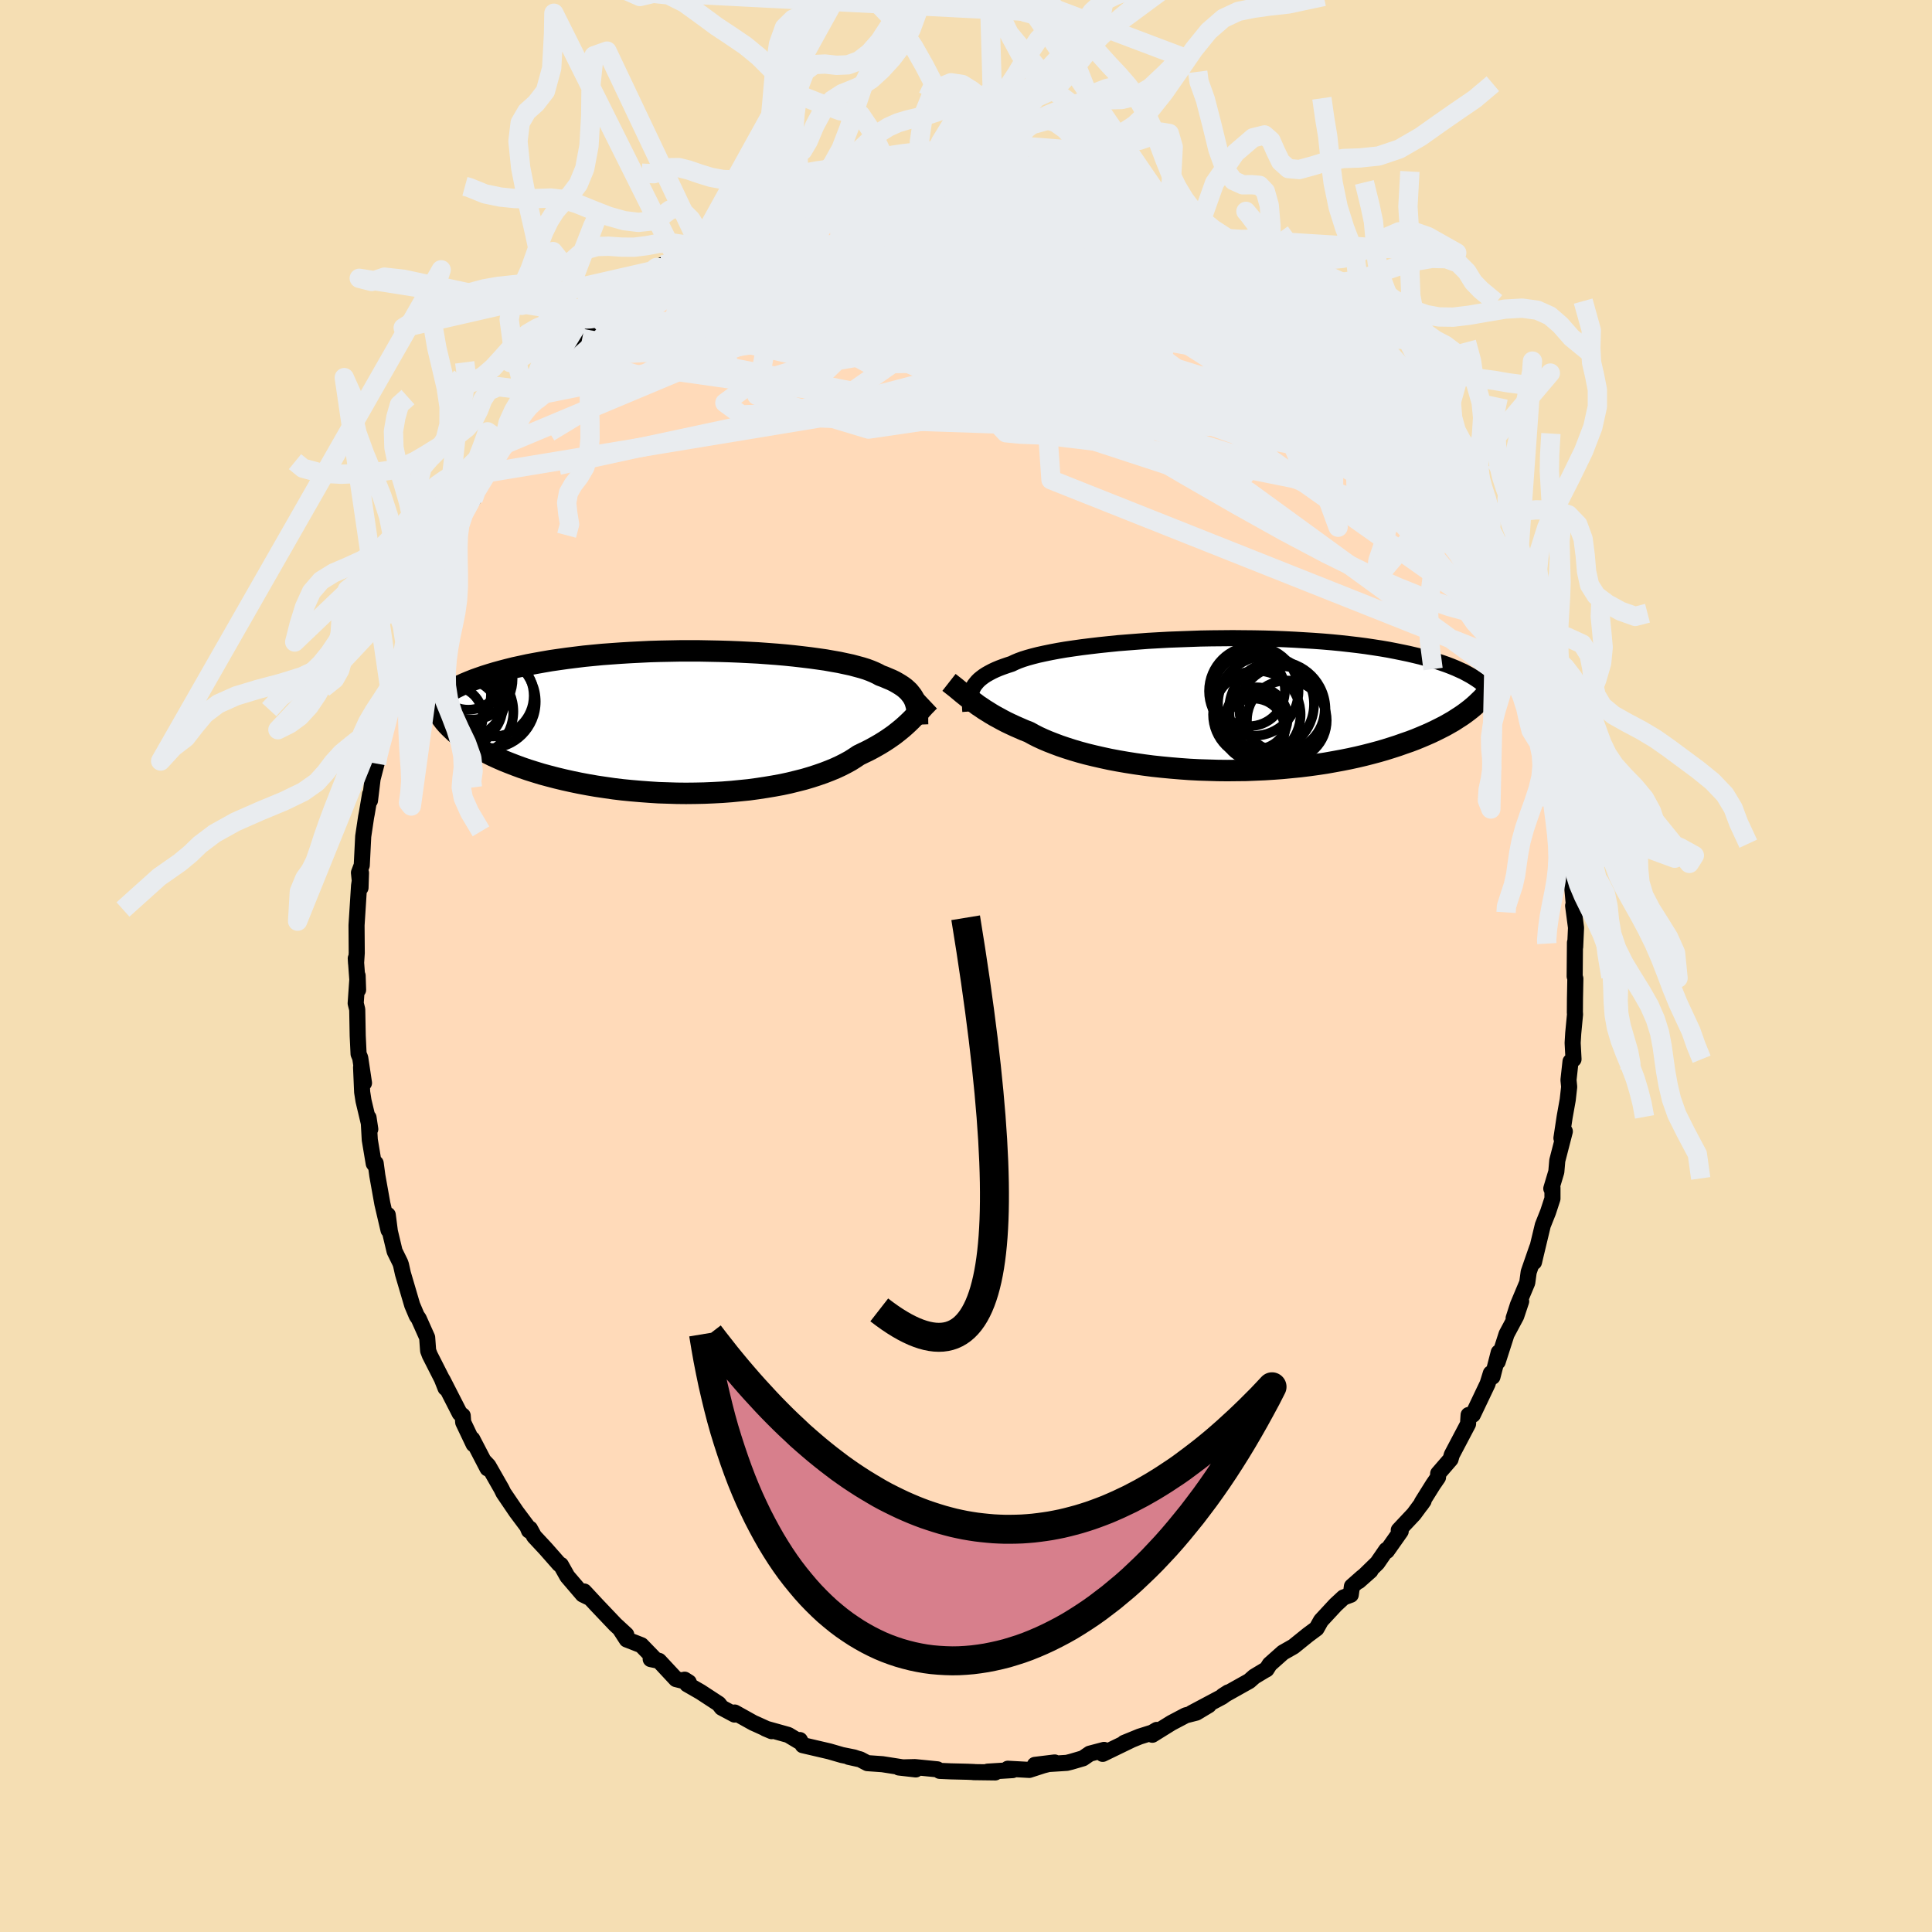 
  <svg viewBox="-100 -100 200 200" xmlns="http://www.w3.org/2000/svg" width="500" height="500" id="face-svg">
    <defs>
      <clipPath id="leftEyeClipPath">
        <polyline points="23.48,-2.14 23.39,-2.35 23.28,-2.56 23.15,-2.76 23,-2.95 22.84,-3.15 22.65,-3.33 22.44,-3.52 22.2,-3.7 21.94,-3.87 21.66,-4.04 21.36,-4.21 21.03,-4.37 20.67,-4.52 20.3,-4.68 19.89,-4.83 19.6,-4.99 19.26,-5.15 18.88,-5.31 18.45,-5.47 17.97,-5.62 17.45,-5.76 16.89,-5.91 16.28,-6.04 15.63,-6.18 14.94,-6.3 14.21,-6.43 13.44,-6.54 12.64,-6.65 11.81,-6.75 10.94,-6.85 10.05,-6.94 9.13,-7.02 8.19,-7.09 7.23,-7.16 6.25,-7.21 5.26,-7.26 4.25,-7.3 3.23,-7.33 2.21,-7.35 1.18,-7.37 0.14,-7.37 -0.89,-7.37 -1.92,-7.35 -2.95,-7.33 -3.97,-7.3 -4.98,-7.25 -5.98,-7.2 -6.97,-7.14 -7.95,-7.07 -8.9,-7 -9.84,-6.91 -10.76,-6.82 -11.66,-6.71 -12.54,-6.6 -13.39,-6.48 -14.22,-6.36 -15.03,-6.22 -15.81,-6.08 -16.56,-5.94 -17.29,-5.78 -17.99,-5.63 -18.67,-5.46 -19.32,-5.29 -19.94,-5.12 -20.54,-4.94 -21.11,-4.76 -21.66,-4.57 -22.19,-4.38 -22.69,-4.18 -23.17,-3.98 -23.62,-3.77 -24.05,-3.56 -24.46,-3.34 -24.84,-3.12 -25.2,-2.89 -25.53,-2.66 -25.85,-2.43 -26.14,-2.2 -26.4,-1.95 -25.65,-0.62 -25.45,-0.34 -25.23,-0.05 -24.98,0.24 -24.71,0.52 -24.42,0.8 -24.11,1.09 -23.77,1.37 -23.41,1.64 -23.02,1.92 -22.62,2.19 -22.19,2.46 -21.73,2.72 -21.25,2.98 -20.75,3.24 -20.23,3.5 -19.68,3.75 -19.11,4 -18.51,4.24 -17.89,4.48 -17.24,4.72 -16.57,4.95 -15.87,5.17 -15.15,5.39 -14.41,5.59 -13.64,5.79 -12.85,5.98 -12.04,6.16 -11.22,6.33 -10.37,6.49 -9.5,6.64 -8.62,6.77 -7.72,6.9 -6.81,7.01 -5.89,7.1 -4.96,7.18 -4.02,7.25 -3.08,7.31 -2.13,7.34 -1.18,7.37 -0.22,7.38 0.73,7.37 1.67,7.35 2.61,7.31 3.55,7.26 4.47,7.19 5.38,7.1 6.28,7.01 7.16,6.89 8.02,6.76 8.86,6.62 9.68,6.47 10.47,6.3 11.24,6.11 11.99,5.92 12.7,5.71 13.38,5.49 14.04,5.26 14.66,5.02 15.24,4.78 15.8,4.52 16.31,4.26 16.8,3.99 17.24,3.71 17.66,3.43 18.13,3.2 18.59,2.98 19.03,2.75 19.46,2.51 19.86,2.28 20.25,2.04 20.62,1.8 20.97,1.56 21.31,1.32 21.63,1.07 21.93,0.83 22.22,0.59 22.49,0.35 22.75,0.11 23,-0.13" />
      </clipPath>
      <clipPath id="rightEyeClipPath">
        <polyline points="-25.07,-1.58 -24.97,-1.79 -24.85,-1.99 -24.7,-2.18 -24.54,-2.37 -24.35,-2.56 -24.13,-2.74 -23.89,-2.92 -23.63,-3.09 -23.33,-3.26 -23.01,-3.43 -22.67,-3.59 -22.29,-3.75 -21.89,-3.9 -21.46,-4.05 -21,-4.2 -20.67,-4.36 -20.29,-4.52 -19.85,-4.68 -19.37,-4.83 -18.83,-4.98 -18.24,-5.13 -17.6,-5.27 -16.92,-5.41 -16.18,-5.55 -15.41,-5.68 -14.59,-5.8 -13.74,-5.92 -12.85,-6.03 -11.92,-6.14 -10.96,-6.24 -9.98,-6.34 -8.97,-6.42 -7.94,-6.5 -6.88,-6.58 -5.82,-6.64 -4.73,-6.7 -3.64,-6.74 -2.54,-6.78 -1.44,-6.82 -0.34,-6.84 0.77,-6.85 1.87,-6.86 2.96,-6.85 4.05,-6.84 5.12,-6.82 6.18,-6.79 7.22,-6.75 8.25,-6.7 9.26,-6.64 10.25,-6.58 11.21,-6.51 12.15,-6.43 13.07,-6.34 13.96,-6.24 14.82,-6.14 15.66,-6.03 16.46,-5.91 17.24,-5.79 18,-5.66 18.72,-5.52 19.41,-5.38 20.08,-5.24 20.72,-5.09 21.34,-4.94 21.92,-4.78 22.49,-4.62 23.03,-4.46 23.54,-4.29 24.03,-4.12 24.5,-3.94 24.94,-3.76 25.36,-3.57 25.76,-3.39 26.13,-3.19 26.48,-3 26.81,-2.8 27.12,-2.6 27.41,-2.4 27.67,-2.19 26.85,0.19 26.54,0.45 26.22,0.7 25.87,0.96 25.51,1.21 25.12,1.46 24.72,1.72 24.3,1.96 23.86,2.21 23.39,2.45 22.91,2.69 22.41,2.93 21.89,3.16 21.35,3.39 20.79,3.62 20.21,3.84 19.6,4.05 18.98,4.27 18.33,4.48 17.66,4.69 16.97,4.89 16.26,5.08 15.52,5.27 14.76,5.45 13.98,5.62 13.18,5.78 12.36,5.93 11.52,6.08 10.66,6.21 9.78,6.33 8.89,6.44 7.98,6.53 7.06,6.62 6.12,6.69 5.17,6.75 4.22,6.79 3.26,6.83 2.29,6.84 1.31,6.85 0.34,6.84 -0.64,6.81 -1.61,6.78 -2.59,6.73 -3.55,6.66 -4.51,6.58 -5.46,6.49 -6.4,6.39 -7.32,6.27 -8.22,6.14 -9.11,6 -9.98,5.85 -10.83,5.69 -11.66,5.51 -12.45,5.33 -13.23,5.14 -13.97,4.94 -14.68,4.73 -15.37,4.51 -16.02,4.29 -16.63,4.06 -17.22,3.83 -17.76,3.6 -18.28,3.36 -18.75,3.12 -19.2,2.87 -19.71,2.67 -20.19,2.46 -20.67,2.25 -21.12,2.04 -21.56,1.83 -21.98,1.61 -22.38,1.39 -22.77,1.18 -23.14,0.96 -23.49,0.74 -23.83,0.53 -24.15,0.31 -24.47,0.1 -24.76,-0.12 -25.05,-0.33" />
      </clipPath>
      <filter id="fuzzy">
        <feTurbulence id="turbulence" baseFrequency="0.05" numOctaves="3" type="noise" result="noise" />
        <feDisplacementMap in="SourceGraphic" in2="noise" scale="2" />
      </filter>
      <linearGradient id="rainbowGradient" x1="0%" y1="0%" x2="100%" y2="0%">
        <stop offset="0%" style="stop-color: rgb(233, 236, 239); stop-opacity: 1" />
        <stop offset="50%" style="stop-color: rgb(192, 192, 192); stop-opacity: 1" />
        <stop offset="100%" style="stop-color: rgb(0, 191, 255); stop-opacity: 1" />
      </linearGradient>
    </defs>
    <rect x="-100" y="-100" width="100%" height="100%" fill="rgb(245, 222, 179)" />
    <polyline id="faceContour" points="63.01,1.07 63.08,1.31 63.04,3.36 63.03,4.85 63.05,4.97 62.86,6.97 62.8,7.96 62.89,9.65 62.58,9.89 62.37,11.8 62.44,12.51 62.29,13.85 61.97,15.64 61.64,17.82 61.99,17.12 61.21,20.14 61.11,21.3 60.59,23.04 60.71,22.96 60.71,24.08 60.26,25.46 59.71,26.84 58.97,29.92 58.8,30.65 59.12,29.17 58.25,31.68 58.1,32.78 57.13,35.09 56.69,36.46 57.47,34.71 56.96,36.24 55.96,38.11 55.04,40.97 55.15,40 54.5,42.52 54.33,42.17 53.99,43.26 52.47,46.45 52.03,46.48 51.97,47.41 50.29,50.6 50.16,51.06 48.88,52.54 48.86,52.94 48.35,53.68 47.2,55.52 47.09,55.77 47.37,55.37 46.36,56.74 44.8,58.4 45,58.52 43.57,60.55 43.51,60.45 42.58,61.8 40.65,63.68 41.87,62.6 40.98,63.31 39.95,64.22 39.83,65.09 39.08,65.37 38.26,66.13 36.75,67.76 36.29,68.58 35.4,69.24 33.9,70.45 32.81,71.07 31.44,72.29 31.11,72.81 30.87,72.94 29.84,73.56 29.32,74.02 26.59,75.55 27.14,75.2 26.5,75.66 23.36,77.33 25.13,76.52 23.85,77.29 22.75,77.57 21.27,78.35 19.29,79.58 19.75,79.08 19.27,79.36 17.97,79.77 16.38,80.42 17.1,80.13 14.15,81.56 14.29,81.15 12.81,81.54 12.11,82.02 10.88,82.38 10.44,82.49 7.13,82.7 9.18,82.45 8,82.75 6.55,83.22 4.33,83.1 4.83,83.24 2.24,83.4 3.03,83.48 0.76,83.45 0.85,83.44 0.11,83.41 -1.57,83.37 -2.72,83.32 -2.97,83.16 -5.29,82.93 -6.95,82.97 -5.2,83.17 -8.65,82.63 -10.21,82.52 -10.97,82.12 -12.14,81.87 -11.1,82.1 -11.6,81.93 -12.84,81.68 -14.15,81.3 -16.9,80.66 -17.2,80.13 -17.3,80.26 -18.4,79.6 -20.76,78.94 -20.12,79.21 -21.68,78.5 -22.02,78.35 -23.94,77.28 -23.96,77.49 -25.29,76.78 -25.6,76.38 -27.48,75.15 -28.87,74.35 -29.13,73.88 -28.7,74.15 -30.02,73.82 -31.78,71.93 -32.64,71.75 -32.11,71.86 -33.61,70.31 -35.12,69.72 -35.76,68.73 -35.17,69.22 -36.3,68.18 -38.21,66.17 -39.53,64.75 -38.99,65.39 -39.67,65.06 -41.27,63.19 -41.94,62 -42.11,61.92 -43.51,60.33 -44.71,59.04 -45.14,58.25 -45.24,58.44 -45.42,58.01 -46.55,56.5 -47.88,54.54 -48.08,54.13 -49.45,51.73 -49.82,51.34 -49.53,52.01 -51.11,48.97 -50.97,49.51 -52.05,47.24 -52.1,46.55 -52.41,46.31 -54.18,42.85 -53.92,43.43 -53.88,43.69 -54.26,42.73 -55.51,40.27 -55.68,39.82 -55.78,38.46 -56.65,36.51 -56.86,36.21 -57.33,35.1 -58.29,31.84 -58.49,30.94 -58.57,30.71 -59.15,29.53 -59.64,27.48 -59.86,25.77 -59.78,27.34 -60.42,24.6 -60.94,21.69 -61.11,20.42 -61.11,20.71 -61.31,20.45 -61.72,18 -61.85,15.7 -61.67,16.89 -62.37,13.95 -62.51,13.05 -62.62,10.49 -62.32,12.11 -62.71,9.51 -62.88,9.1 -62.97,7.22 -63.02,4.5 -63.18,3.86 -62.98,1 -62.93,2.47 -63.17,-0.79 -63.14,-0.28 -63.07,-1.35 -63.09,-4.05 -63.09,-4.23 -62.83,-8.31 -62.63,-9.64 -62.68,-8.1 -62.84,-9.66 -62.55,-10.43 -62.4,-13.42 -62.1,-15.43 -62.03,-15.79 -61.69,-17.79 -61.7,-17.13 -61.43,-19.37 -61.02,-20.95 -60.88,-22.02 -60.76,-22.35 -60.36,-23.39 -59.82,-25.85 -59.44,-27.3 -59.2,-28.43 -59.11,-28.53 -58.9,-30.37 -58.51,-31.04 -57.51,-34.73 -57.24,-34.51 -57.14,-36.03 -56.75,-36.53 -56.51,-36.93 -54.97,-41.32 -55.04,-41.01 -54.95,-40.73 -53.76,-43.09 -53.44,-44.41 -53.25,-44.85 -52.38,-45.73 -52.82,-45.83 -50.94,-48.79 -51.03,-48.29 -50.49,-50.06 -50.02,-50.99 -48.78,-52.61 -47.61,-54.06 -47.69,-54.05 -47.83,-54.24 -46.42,-56.01 -46.63,-56.17 -44.53,-59.06 -45.37,-57.77 -43.52,-60.33 -42.59,-61.38 -42.37,-61.63 -40.85,-63.56 -41.3,-63.46 -39.7,-64.78 -39.73,-64.96 -38.26,-66.32 -37.43,-67.24 -37.71,-66.72 -36.2,-68.39 -35.52,-68.99 -35.1,-69.26 -34.5,-70.07 -33.25,-70.76 -31.43,-72.57 -31.24,-72.24 -30,-73.36 -28.96,-73.81 -28.17,-74.81 -27.38,-74.93 -27.28,-75.3 -26.27,-75.63 -25.59,-76.02 -25.35,-76.21 -21.81,-78.23 -23.44,-77.3 -21.6,-78.09 -19.95,-78.92 -19.81,-78.95 -18.5,-79.44 -17.22,-80.22 -16.44,-80.48 -16.35,-80.28 -15.71,-80.75 -14.67,-81.15 -13.23,-81.73 -12.87,-81.56 -9.82,-82.41 -10.48,-82.1 -9.91,-82.53 -7.87,-82.42 -8.01,-82.69 -4.72,-82.97 -5.3,-83.22 -4.01,-83.05 -3.6,-83.15 -2.82,-83.31 -1.61,-83.48 1.7,-83.22 1.09,-83.19 2.5,-83.29 1.65,-83.48 2.65,-83.03 5.05,-83.21 5.68,-83 5.84,-82.82 6.13,-82.86 10.08,-82.24 8.59,-82.39 10.33,-82.15 12.64,-81.73 11.72,-82.06 12.64,-81.59 14.26,-81.39 15.06,-80.92 17.48,-80.22 17.51,-80.25 18.8,-79.18 18.98,-79.34 20.47,-78.98 20.29,-78.68 21,-78.32 24.32,-77.09 23.79,-77.16 24.46,-76.67 27.55,-74.66 27.72,-74.81 27.7,-74.67 27.33,-75.29 29.62,-73.63 30.09,-73.36 31.02,-72.51 31.27,-72.2 32.46,-71.44 32.63,-71.54 35.15,-69.13 36.66,-67.99 37.4,-67.25 37.72,-66.87 37.42,-66.97 38.94,-65.61 39.11,-65.49 39.38,-65.09 42.4,-61.62 41.76,-62.87 42.23,-62.44 43.89,-59.9 44.77,-59.07 43.88,-59.72 45.89,-57.44 45.67,-56.93 47.13,-55.58 47.27,-54.76 47.88,-54.05 49.11,-52.45 49.01,-52.81 50.74,-49.27 50.22,-50.96 51.27,-48.43 51.21,-48.77 52.04,-47.37 52.83,-45.6 53.04,-45.54 53.98,-42.95 53.88,-43.66 54.56,-41.79 54.86,-41.14 55.1,-40.38 56.76,-36.09 56.52,-36.62 57.32,-34.58 57.86,-33.88 57.43,-34.73 58.63,-30.85 58.83,-30.13 58.82,-30.45 59.66,-26.97 59.79,-26.38 59.94,-25.48 60.52,-23.72 60.71,-23.6 61.06,-21.39 61.13,-21.45 61.44,-19.27 61.73,-18.46 61.88,-17.01 61.75,-16.72 62.39,-13.26 62.41,-12.81 62.33,-12.41 62.68,-9.8 62.8,-9.55 62.69,-8.89 62.94,-6.17 62.85,-6.24 63.15,-3.97 63.06,-1.97 63.04,-2.43 63.01,1.07 63.08,1.31" fill="rgb(255, 218, 185)" stroke="black" stroke-width="1.667" stroke-linejoin="round" filter="url(#fuzzy)" />
    <g transform="translate(25.73 -27.08)">
      <polyline id="rightCountour" points="-25.07,-1.58 -24.97,-1.79 -24.85,-1.99 -24.7,-2.18 -24.54,-2.37 -24.35,-2.56 -24.13,-2.74 -23.89,-2.92 -23.63,-3.09 -23.33,-3.26 -23.01,-3.43 -22.67,-3.59 -22.29,-3.75 -21.89,-3.9 -21.46,-4.05 -21,-4.2 -20.67,-4.36 -20.29,-4.52 -19.85,-4.68 -19.37,-4.83 -18.83,-4.98 -18.24,-5.13 -17.6,-5.27 -16.92,-5.41 -16.18,-5.55 -15.41,-5.68 -14.59,-5.8 -13.74,-5.92 -12.85,-6.03 -11.92,-6.14 -10.96,-6.24 -9.98,-6.34 -8.97,-6.42 -7.94,-6.5 -6.88,-6.58 -5.82,-6.64 -4.73,-6.7 -3.64,-6.74 -2.54,-6.78 -1.44,-6.82 -0.34,-6.84 0.77,-6.85 1.87,-6.86 2.96,-6.85 4.05,-6.84 5.12,-6.82 6.18,-6.79 7.22,-6.75 8.25,-6.7 9.26,-6.64 10.25,-6.58 11.21,-6.51 12.15,-6.43 13.07,-6.34 13.96,-6.24 14.82,-6.14 15.66,-6.03 16.46,-5.91 17.24,-5.79 18,-5.66 18.72,-5.52 19.41,-5.38 20.08,-5.24 20.72,-5.09 21.34,-4.94 21.92,-4.78 22.49,-4.62 23.03,-4.46 23.54,-4.29 24.03,-4.12 24.5,-3.94 24.94,-3.76 25.36,-3.57 25.76,-3.39 26.13,-3.19 26.48,-3 26.81,-2.8 27.12,-2.6 27.41,-2.4 27.67,-2.19 26.85,0.19 26.54,0.45 26.22,0.7 25.87,0.96 25.51,1.21 25.12,1.46 24.72,1.72 24.3,1.96 23.86,2.21 23.39,2.45 22.91,2.69 22.41,2.93 21.89,3.16 21.35,3.39 20.79,3.62 20.21,3.84 19.6,4.05 18.98,4.27 18.33,4.48 17.66,4.69 16.97,4.89 16.26,5.08 15.52,5.27 14.76,5.45 13.98,5.62 13.18,5.78 12.36,5.93 11.52,6.08 10.66,6.21 9.78,6.33 8.89,6.44 7.98,6.53 7.06,6.62 6.12,6.69 5.17,6.75 4.22,6.79 3.26,6.83 2.29,6.84 1.31,6.85 0.34,6.84 -0.64,6.81 -1.61,6.78 -2.59,6.73 -3.55,6.66 -4.51,6.58 -5.46,6.49 -6.4,6.39 -7.32,6.27 -8.22,6.14 -9.11,6 -9.98,5.85 -10.83,5.69 -11.66,5.51 -12.45,5.33 -13.23,5.14 -13.97,4.94 -14.68,4.73 -15.37,4.51 -16.02,4.29 -16.63,4.06 -17.22,3.83 -17.76,3.6 -18.28,3.36 -18.75,3.12 -19.2,2.87 -19.71,2.67 -20.19,2.46 -20.67,2.25 -21.12,2.04 -21.56,1.83 -21.98,1.61 -22.38,1.39 -22.77,1.18 -23.14,0.96 -23.49,0.74 -23.83,0.53 -24.15,0.31 -24.47,0.1 -24.76,-0.12 -25.05,-0.33" fill="white" stroke="white" stroke-width="0" stroke-linejoin="round" filter="url(#fuzzy)" />
    </g>
    <g transform="translate(-28.76 -25.25)">
      <polyline id="leftCountour" points="23.48,-2.14 23.39,-2.35 23.28,-2.56 23.15,-2.76 23,-2.95 22.84,-3.15 22.65,-3.33 22.44,-3.52 22.2,-3.7 21.94,-3.87 21.66,-4.04 21.36,-4.21 21.03,-4.37 20.67,-4.52 20.3,-4.68 19.89,-4.83 19.6,-4.99 19.26,-5.15 18.88,-5.31 18.45,-5.47 17.97,-5.62 17.45,-5.76 16.89,-5.91 16.28,-6.04 15.63,-6.18 14.94,-6.3 14.21,-6.43 13.44,-6.54 12.64,-6.65 11.81,-6.75 10.94,-6.85 10.05,-6.94 9.13,-7.02 8.19,-7.09 7.23,-7.16 6.25,-7.21 5.26,-7.26 4.25,-7.3 3.23,-7.33 2.21,-7.35 1.18,-7.37 0.14,-7.37 -0.89,-7.37 -1.92,-7.35 -2.95,-7.33 -3.97,-7.3 -4.98,-7.25 -5.98,-7.2 -6.97,-7.14 -7.95,-7.07 -8.9,-7 -9.84,-6.91 -10.76,-6.82 -11.66,-6.71 -12.54,-6.6 -13.39,-6.48 -14.22,-6.36 -15.03,-6.22 -15.81,-6.08 -16.56,-5.94 -17.29,-5.78 -17.99,-5.63 -18.67,-5.46 -19.32,-5.29 -19.94,-5.12 -20.54,-4.94 -21.11,-4.76 -21.66,-4.57 -22.19,-4.38 -22.69,-4.18 -23.17,-3.98 -23.62,-3.77 -24.05,-3.56 -24.46,-3.34 -24.84,-3.12 -25.2,-2.89 -25.53,-2.66 -25.85,-2.43 -26.14,-2.2 -26.4,-1.95 -25.65,-0.62 -25.45,-0.34 -25.23,-0.05 -24.98,0.24 -24.71,0.52 -24.42,0.8 -24.11,1.09 -23.77,1.37 -23.41,1.64 -23.02,1.92 -22.62,2.19 -22.19,2.46 -21.73,2.72 -21.25,2.98 -20.75,3.24 -20.23,3.5 -19.68,3.75 -19.11,4 -18.51,4.24 -17.89,4.48 -17.24,4.72 -16.57,4.95 -15.87,5.17 -15.15,5.39 -14.41,5.59 -13.64,5.79 -12.85,5.98 -12.04,6.16 -11.22,6.33 -10.37,6.49 -9.5,6.64 -8.62,6.77 -7.72,6.9 -6.81,7.01 -5.89,7.1 -4.96,7.18 -4.02,7.25 -3.08,7.31 -2.13,7.34 -1.18,7.37 -0.22,7.38 0.73,7.37 1.67,7.35 2.61,7.31 3.55,7.26 4.47,7.19 5.38,7.1 6.28,7.01 7.16,6.89 8.02,6.76 8.86,6.62 9.68,6.47 10.47,6.3 11.24,6.11 11.99,5.92 12.7,5.71 13.38,5.49 14.04,5.26 14.66,5.02 15.24,4.78 15.8,4.52 16.31,4.26 16.8,3.99 17.24,3.71 17.66,3.43 18.13,3.2 18.59,2.98 19.03,2.75 19.46,2.51 19.86,2.28 20.25,2.04 20.62,1.8 20.97,1.56 21.31,1.32 21.63,1.07 21.93,0.83 22.22,0.59 22.49,0.35 22.75,0.11 23,-0.13" fill="white" stroke="white" stroke-width="0" stroke-linejoin="round" filter="url(#fuzzy)" />
    </g>
    <g transform="translate(25.73 -27.08)">
      <polyline id="rightUpper" points="-25.28,0.72 -25.3,0.47 -25.31,0.22 -25.31,-0.03 -25.31,-0.27 -25.3,-0.5 -25.29,-0.73 -25.25,-0.95 -25.21,-1.16 -25.15,-1.38 -25.07,-1.58 -24.97,-1.79 -24.85,-1.99 -24.7,-2.18 -24.54,-2.37 -24.35,-2.56 -24.13,-2.74 -23.89,-2.92 -23.63,-3.09 -23.33,-3.26 -23.01,-3.43 -22.67,-3.59 -22.29,-3.75 -21.89,-3.9 -21.46,-4.05 -21,-4.2 -20.67,-4.36 -20.29,-4.52 -19.85,-4.68 -19.37,-4.83 -18.83,-4.98 -18.24,-5.13 -17.6,-5.27 -16.92,-5.41 -16.18,-5.55 -15.41,-5.68 -14.59,-5.8 -13.74,-5.92 -12.85,-6.03 -11.92,-6.14 -10.96,-6.24 -9.98,-6.34 -8.97,-6.42 -7.94,-6.5 -6.88,-6.58 -5.82,-6.64 -4.73,-6.7 -3.64,-6.74 -2.54,-6.78 -1.44,-6.82 -0.34,-6.84 0.77,-6.85 1.87,-6.86 2.96,-6.85 4.05,-6.84 5.12,-6.82 6.18,-6.79 7.22,-6.75 8.25,-6.7 9.26,-6.64 10.25,-6.58 11.21,-6.51 12.15,-6.43 13.07,-6.34 13.96,-6.24 14.82,-6.14 15.66,-6.03 16.46,-5.91 17.24,-5.79 18,-5.66 18.72,-5.52 19.41,-5.38 20.08,-5.24 20.72,-5.09 21.34,-4.94 21.92,-4.78 22.49,-4.62 23.03,-4.46 23.54,-4.29 24.03,-4.12 24.5,-3.94 24.94,-3.76 25.36,-3.57 25.76,-3.39 26.13,-3.19 26.48,-3 26.81,-2.8 27.12,-2.6 27.41,-2.4 27.67,-2.19 27.92,-1.99 28.14,-1.78 28.35,-1.56 28.54,-1.35 28.71,-1.13 28.86,-0.92 28.99,-0.7 29.11,-0.48 29.21,-0.26 29.3,-0.03" fill="none" stroke="black" stroke-width="1.667" stroke-linejoin="round" filter="url(#fuzzy)" />
      <polyline id="rightLower" points="-27.49,-2.28 -27.26,-2.1 -27.03,-1.92 -26.8,-1.74 -26.57,-1.55 -26.33,-1.35 -26.09,-1.15 -25.84,-0.95 -25.59,-0.75 -25.32,-0.54 -25.05,-0.33 -24.76,-0.12 -24.47,0.1 -24.15,0.31 -23.83,0.53 -23.49,0.74 -23.14,0.96 -22.77,1.18 -22.38,1.39 -21.98,1.61 -21.56,1.83 -21.12,2.04 -20.67,2.25 -20.19,2.46 -19.71,2.67 -19.2,2.87 -18.75,3.12 -18.28,3.36 -17.76,3.6 -17.22,3.83 -16.63,4.06 -16.02,4.29 -15.37,4.51 -14.68,4.73 -13.97,4.94 -13.23,5.14 -12.45,5.33 -11.66,5.51 -10.83,5.69 -9.98,5.85 -9.11,6 -8.22,6.14 -7.32,6.27 -6.4,6.39 -5.46,6.49 -4.51,6.58 -3.55,6.66 -2.59,6.73 -1.61,6.78 -0.64,6.81 0.34,6.84 1.31,6.85 2.29,6.84 3.26,6.83 4.22,6.79 5.17,6.75 6.12,6.69 7.06,6.62 7.98,6.53 8.89,6.44 9.78,6.33 10.66,6.21 11.52,6.08 12.36,5.93 13.18,5.78 13.98,5.62 14.76,5.45 15.52,5.27 16.26,5.08 16.97,4.89 17.66,4.69 18.33,4.48 18.98,4.27 19.6,4.05 20.21,3.84 20.79,3.62 21.35,3.39 21.89,3.16 22.41,2.93 22.91,2.69 23.39,2.45 23.86,2.21 24.3,1.96 24.72,1.72 25.12,1.46 25.51,1.21 25.87,0.96 26.22,0.7 26.54,0.45 26.85,0.19 27.14,-0.07 27.41,-0.33 27.67,-0.58 27.91,-0.84 28.13,-1.1 28.33,-1.36 28.52,-1.61 28.7,-1.87 28.85,-2.13 29,-2.38" fill="none" stroke="black" stroke-width="2.222" stroke-linejoin="round" filter="url(#fuzzy)" />
      <circle r="3.204" cx="4.066" cy="2.6" stroke="black" fill="none" stroke-width="1.0" filter="url(#fuzzy)" clip-path="url(#rightEyeClipPath)" /><circle r="4.986" cx="6.496" cy="0.54" stroke="black" fill="none" stroke-width="1.0" filter="url(#fuzzy)" clip-path="url(#rightEyeClipPath)" /><circle r="3.704" cx="3.586" cy="-1.45" stroke="black" fill="none" stroke-width="1.0" filter="url(#fuzzy)" clip-path="url(#rightEyeClipPath)" /><circle r="3.18" cx="4.236" cy="1.925" stroke="black" fill="none" stroke-width="1.0" filter="url(#fuzzy)" clip-path="url(#rightEyeClipPath)" /><circle r="4.63" cx="4.061" cy="-1.38" stroke="black" fill="none" stroke-width="1.0" filter="url(#fuzzy)" clip-path="url(#rightEyeClipPath)" /><circle r="4.424" cx="6.986" cy="0.47" stroke="black" fill="none" stroke-width="1.0" filter="url(#fuzzy)" clip-path="url(#rightEyeClipPath)" /><circle r="4.13" cx="7.481" cy="1.655" stroke="black" fill="none" stroke-width="1.0" filter="url(#fuzzy)" clip-path="url(#rightEyeClipPath)" /><circle r="3.202" cx="4.366" cy="1.43" stroke="black" fill="none" stroke-width="1.0" filter="url(#fuzzy)" clip-path="url(#rightEyeClipPath)" /><circle r="4.53" cx="4.376" cy="1.05" stroke="black" fill="none" stroke-width="1.0" filter="url(#fuzzy)" clip-path="url(#rightEyeClipPath)" /><circle r="4.97" cx="5.326" cy="-0.035" stroke="black" fill="none" stroke-width="1.0" filter="url(#fuzzy)" clip-path="url(#rightEyeClipPath)" />
      </g>
    <g transform="translate(-28.76 -25.25)">
      <polyline id="leftUpper" points="23.75,0.27 23.74,0 23.74,-0.26 23.74,-0.51 23.73,-0.76 23.71,-1.01 23.69,-1.24 23.66,-1.48 23.61,-1.7 23.55,-1.92 23.48,-2.14 23.39,-2.35 23.28,-2.56 23.15,-2.76 23,-2.95 22.84,-3.15 22.65,-3.33 22.44,-3.52 22.2,-3.7 21.94,-3.87 21.66,-4.04 21.36,-4.21 21.03,-4.37 20.67,-4.52 20.3,-4.68 19.89,-4.83 19.6,-4.99 19.26,-5.15 18.88,-5.31 18.45,-5.47 17.97,-5.62 17.45,-5.76 16.89,-5.91 16.28,-6.04 15.63,-6.18 14.94,-6.3 14.21,-6.43 13.44,-6.54 12.64,-6.65 11.81,-6.75 10.94,-6.85 10.05,-6.94 9.13,-7.02 8.19,-7.09 7.23,-7.16 6.25,-7.21 5.26,-7.26 4.25,-7.3 3.23,-7.33 2.21,-7.35 1.18,-7.37 0.14,-7.37 -0.89,-7.37 -1.92,-7.35 -2.95,-7.33 -3.97,-7.3 -4.98,-7.25 -5.98,-7.2 -6.97,-7.14 -7.95,-7.07 -8.9,-7 -9.84,-6.91 -10.76,-6.82 -11.66,-6.71 -12.54,-6.6 -13.39,-6.48 -14.22,-6.36 -15.03,-6.22 -15.81,-6.08 -16.56,-5.94 -17.29,-5.78 -17.99,-5.63 -18.67,-5.46 -19.32,-5.29 -19.94,-5.12 -20.54,-4.94 -21.11,-4.76 -21.66,-4.57 -22.19,-4.38 -22.69,-4.18 -23.17,-3.98 -23.62,-3.77 -24.05,-3.56 -24.46,-3.34 -24.84,-3.12 -25.2,-2.89 -25.53,-2.66 -25.85,-2.43 -26.14,-2.2 -26.4,-1.95 -26.65,-1.71 -26.87,-1.46 -27.08,-1.21 -27.26,-0.96 -27.42,-0.71 -27.56,-0.45 -27.68,-0.19 -27.78,0.08 -27.87,0.34 -27.94,0.61" fill="none" stroke="black" stroke-width="2.222" stroke-linejoin="round" filter="url(#fuzzy)" />
      <polyline id="leftLower" points="24.99,-2.21 24.81,-2.04 24.63,-1.85 24.44,-1.66 24.26,-1.46 24.07,-1.25 23.87,-1.03 23.67,-0.81 23.45,-0.59 23.23,-0.36 23,-0.13 22.75,0.11 22.49,0.35 22.22,0.59 21.93,0.83 21.63,1.07 21.31,1.32 20.97,1.56 20.62,1.8 20.25,2.04 19.86,2.28 19.46,2.51 19.03,2.75 18.59,2.98 18.13,3.2 17.66,3.43 17.24,3.71 16.8,3.99 16.31,4.26 15.8,4.52 15.24,4.78 14.66,5.02 14.04,5.26 13.38,5.49 12.7,5.71 11.99,5.92 11.24,6.11 10.47,6.3 9.68,6.47 8.86,6.62 8.02,6.76 7.16,6.89 6.28,7.01 5.38,7.1 4.47,7.19 3.55,7.26 2.61,7.31 1.67,7.35 0.73,7.37 -0.22,7.38 -1.18,7.37 -2.13,7.34 -3.08,7.31 -4.02,7.25 -4.96,7.18 -5.89,7.1 -6.81,7.01 -7.72,6.9 -8.62,6.77 -9.5,6.64 -10.37,6.49 -11.22,6.33 -12.04,6.16 -12.85,5.98 -13.64,5.79 -14.41,5.59 -15.15,5.39 -15.87,5.17 -16.57,4.95 -17.24,4.72 -17.89,4.48 -18.51,4.24 -19.11,4 -19.68,3.75 -20.23,3.5 -20.75,3.24 -21.25,2.98 -21.73,2.72 -22.19,2.46 -22.62,2.19 -23.02,1.92 -23.41,1.64 -23.77,1.37 -24.11,1.09 -24.42,0.8 -24.71,0.52 -24.98,0.24 -25.23,-0.05 -25.45,-0.34 -25.65,-0.62 -25.83,-0.91 -25.99,-1.2 -26.12,-1.49 -26.24,-1.78 -26.33,-2.06 -26.41,-2.35 -26.46,-2.64 -26.5,-2.93 -26.52,-3.21 -26.51,-3.5" fill="none" stroke="black" stroke-width="2.222" stroke-linejoin="round" filter="url(#fuzzy)" />
      <circle r="4.216" cx="-20.204" cy="-2.726" stroke="black" fill="none" stroke-width="1.0" filter="url(#fuzzy)" clip-path="url(#leftEyeClipPath)" /><circle r="4.822" cx="-20.604" cy="-2.116" stroke="black" fill="none" stroke-width="1.0" filter="url(#fuzzy)" clip-path="url(#leftEyeClipPath)" /><circle r="4.816" cx="-23.619" cy="-2.981" stroke="black" fill="none" stroke-width="1.0" filter="url(#fuzzy)" clip-path="url(#leftEyeClipPath)" /><circle r="3.48" cx="-22.764" cy="-4.761" stroke="black" fill="none" stroke-width="1.0" filter="url(#fuzzy)" clip-path="url(#leftEyeClipPath)" /><circle r="3.132" cx="-24.389" cy="-0.571" stroke="black" fill="none" stroke-width="1.0" filter="url(#fuzzy)" clip-path="url(#leftEyeClipPath)" /><circle r="3.466" cx="-23.079" cy="-0.916" stroke="black" fill="none" stroke-width="1.0" filter="url(#fuzzy)" clip-path="url(#leftEyeClipPath)" /><circle r="4.176" cx="-22.354" cy="-4.441" stroke="black" fill="none" stroke-width="1.0" filter="url(#fuzzy)" clip-path="url(#leftEyeClipPath)" /><circle r="3.482" cx="-22.709" cy="-1.476" stroke="black" fill="none" stroke-width="1.0" filter="url(#fuzzy)" clip-path="url(#leftEyeClipPath)" /><circle r="3.914" cx="-24.329" cy="-2.856" stroke="black" fill="none" stroke-width="1.0" filter="url(#fuzzy)" clip-path="url(#leftEyeClipPath)" /><circle r="4.792" cx="-22.889" cy="-1.101" stroke="black" fill="none" stroke-width="1.0" filter="url(#fuzzy)" clip-path="url(#leftEyeClipPath)" />
    </g>
    <g id="hairs">
      <polyline points="15.06,-80.92 16.7,-80.41 17.72,-79.97 18.58,-79.56 19.41,-79.17 20.25,-78.77 21.13,-78.36 22.03,-77.92 22.9,-77.48 23.69,-77.06 24.34,-76.7 24.8,-76.42 25.06,-76.24 25.1,-76.17 24.94,-76.2 24.58,-76.31 24,-76.52 23.17,-76.82 22.07,-77.24 20.7,-77.77 19.09,-78.39 17.28,-79.1 15.13,-79.94 12.34,-81.01" fill="none" stroke="rgb(233, 236, 239)" stroke-width="2" stroke-linejoin="round" filter="url(#fuzzy)" /><polyline points="55.1,-40.38 55.98,-37.81 56.07,-36.76 55.68,-36.32 54.88,-36.21 53.68,-36.32 52.08,-36.64 50.07,-37.2 47.6,-38.04 44.66,-39.22 41.24,-40.75 37.33,-42.67 32.93,-45 28.04,-47.73 22.62,-50.85 16.64,-54.36 10.07,-58.23 2.87,-62.48 -5.01,-67.11 -13.71,-72.09" fill="none" stroke="rgb(233, 236, 239)" stroke-width="2" stroke-linejoin="round" filter="url(#fuzzy)" /><polyline points="-33.25,-70.76 -31.85,-71.91 -30.6,-72.64 -29.22,-73.34 -27.71,-74.05 -26.12,-74.74 -24.48,-75.4 -22.77,-76.04 -20.98,-76.69 -19.11,-77.37 -17.19,-78.07 -15.24,-78.78 -13.31,-79.46 -11.43,-80.12 -9.61,-80.73 -7.89,-81.29 -6.35,-81.81 -5.12,-82.28 -4.34,-82.68 -3.98,-82.98" fill="none" stroke="rgb(233, 236, 239)" stroke-width="2" stroke-linejoin="round" filter="url(#fuzzy)" /><polyline points="36.66,-67.99 37.2,-67.42 37.58,-66.99 37.99,-66.55 38.46,-66.04 38.98,-65.47 39.49,-64.9 39.93,-64.38 40.25,-63.94 40.41,-63.62 40.39,-63.43 40.19,-63.38 39.78,-63.48 39.16,-63.75 38.3,-64.23 37.17,-64.94 35.74,-65.9 34.02,-67.12 32,-68.6 29.71,-70.32 27.17,-72.28 24.35,-74.5 21.2,-77.06" fill="none" stroke="rgb(233, 236, 239)" stroke-width="2" stroke-linejoin="round" filter="url(#fuzzy)" /><polyline points="43.89,-59.9 44.19,-59.42 44.11,-58.92 43.82,-58.28 43.24,-57.62 42.29,-57.05 40.93,-56.57 39.13,-56.21 36.86,-55.94 34.09,-55.77 30.82,-55.72 27.02,-55.79 22.69,-55.99 17.84,-56.29 12.46,-56.71 6.55,-57.23 0.07,-57.86 -7.01,-58.63 -14.71,-59.52 -23.02,-60.57 -31.86,-61.82" fill="none" stroke="rgb(233, 236, 239)" stroke-width="2" stroke-linejoin="round" filter="url(#fuzzy)" /><polyline points="-25.35,-76.21 -23.4,-77.31 -22.49,-77.75 -21.67,-78.11 -20.85,-78.47 -20.08,-78.79 -19.44,-79.05 -18.95,-79.22 -18.64,-79.28 -18.49,-79.24 -18.49,-79.09 -18.63,-78.83 -18.92,-78.46 -19.37,-77.95 -20.03,-77.31 -20.93,-76.52 -22.09,-75.57 -23.52,-74.46 -25.25,-73.18 -27.29,-71.72 -29.67,-70.06 -32.4,-68.2 -35.49,-66.1 -38.93,-63.76" fill="none" stroke="rgb(233, 236, 239)" stroke-width="2" stroke-linejoin="round" filter="url(#fuzzy)" /><polyline points="-9.82,-82.41 -9.85,-82.3 -8.98,-82.33 -7.62,-82.39 -6.03,-82.45 -4.38,-82.49 -2.74,-82.5 -1.12,-82.48 0.52,-82.43 2.17,-82.37 3.81,-82.3 5.34,-82.24 6.66,-82.2 7.71,-82.18 8.52,-82.19 9.16,-82.2 9.68,-82.2 9.98,-82.19 9.7,-82.24" fill="none" stroke="rgb(233, 236, 239)" stroke-width="2" stroke-linejoin="round" filter="url(#fuzzy)" /><polyline points="1.65,-83.48 2.91,-83.23 4.14,-83.11 5.1,-83 5.9,-82.87 6.62,-82.73 7.26,-82.59 7.74,-82.45 8.03,-82.32 8.09,-82.2 7.9,-82.07 7.47,-81.93 6.78,-81.77 5.82,-81.59 4.54,-81.41 2.89,-81.24 0.8,-81.1 -1.77,-80.97 -4.83,-80.85 -8.34,-80.71 -12.23,-80.52" fill="none" stroke="rgb(233, 236, 239)" stroke-width="2" stroke-linejoin="round" filter="url(#fuzzy)" /><polyline points="24.46,-76.67 26.3,-75.45 26.74,-74.99 26.56,-74.73 26.11,-74.42 25.44,-74 24.47,-73.5 23.15,-72.94 21.42,-72.35 19.29,-71.69 16.74,-70.97 13.72,-70.2 10.17,-69.43 6.03,-68.71 1.26,-68.07 -4.12,-67.51 -10.1,-66.97 -16.64,-66.43 -23.78,-65.82 -31.53,-65.15" fill="none" stroke="rgb(233, 236, 239)" stroke-width="2" stroke-linejoin="round" filter="url(#fuzzy)" /><polyline points="-30,-73.36 -28.81,-73.82 -27.21,-74.14 -25.15,-74.24 -22.6,-74.18 -19.52,-74.02 -15.92,-73.8 -11.84,-73.53 -7.37,-73.21 -2.58,-72.8 2.47,-72.32 7.73,-71.78 13.21,-71.17 18.89,-70.47 24.79,-69.61 30.97,-68.54" fill="none" stroke="rgb(233, 236, 239)" stroke-width="2" stroke-linejoin="round" filter="url(#fuzzy)" /><polyline points="12.64,-81.59 13.98,-81.3 15.1,-80.91 15.97,-80.5 16.54,-80.11 16.83,-79.75 16.89,-79.41 16.78,-79.08 16.5,-78.72 16.04,-78.33 15.38,-77.9 14.47,-77.45 13.24,-77 11.66,-76.57 9.69,-76.17 7.32,-75.81 4.58,-75.46 1.48,-75.12 -1.94,-74.78 -5.7,-74.45 -9.82,-74.14 -14.35,-73.82 -19.37,-73.43 -24.95,-72.92" fill="none" stroke="rgb(233, 236, 239)" stroke-width="2" stroke-linejoin="round" filter="url(#fuzzy)" /><polyline points="47.88,-54.05 48.61,-52.99 48.88,-52.21 48.79,-51.63 48.33,-51.28 47.53,-51.13 46.4,-51.13 44.93,-51.28 43.08,-51.59 40.82,-52.09 38.14,-52.81 35.02,-53.76 31.47,-54.92 27.5,-56.28 23.07,-57.86 18.16,-59.68 12.71,-61.79 6.66,-64.23 0.01,-67.03 -7.22,-70.18 -14.8,-73.74" fill="none" stroke="rgb(233, 236, 239)" stroke-width="2" stroke-linejoin="round" filter="url(#fuzzy)" /><polyline points="-34.5,-70.07 -33.02,-70.91 -31.23,-71.67 -29.19,-72.25 -26.85,-72.72 -24.2,-73.1 -21.28,-73.39 -18.11,-73.59 -14.71,-73.75 -11.09,-73.9 -7.26,-74.09 -3.23,-74.3 0.97,-74.51 5.31,-74.68 9.75,-74.8 14.21,-74.91 18.61,-75.03 22.93,-75.1" fill="none" stroke="rgb(233, 236, 239)" stroke-width="2" stroke-linejoin="round" filter="url(#fuzzy)" /><polyline points="-4.01,-83.05 -3.31,-83.06 -1.95,-82.87 -0.15,-82.46 1.81,-81.86 3.79,-81.1 5.81,-80.2 7.93,-79.18 10.21,-78.03 12.67,-76.77 15.28,-75.41 17.99,-73.97 20.78,-72.47 23.6,-70.95 26.42,-69.41 29.2,-67.88 31.91,-66.38 34.52,-64.92 37.03,-63.54 39.46,-62.24 41.87,-60.95" fill="none" stroke="rgb(233, 236, 239)" stroke-width="2" stroke-linejoin="round" filter="url(#fuzzy)" /><polyline points="30.09,-73.36 30.75,-72.73 31.24,-72.26 31.7,-71.77 32.11,-71.23 32.37,-70.7 32.31,-70.31 31.84,-70.13 30.94,-70.18 29.62,-70.44 27.91,-70.86 25.82,-71.41 23.32,-72.09 20.39,-72.93 17.01,-73.97 13.17,-75.23 8.82,-76.7 3.82,-78.4 -1.92,-80.32" fill="none" stroke="rgb(233, 236, 239)" stroke-width="2" stroke-linejoin="round" filter="url(#fuzzy)" /><polyline points="-14.67,-81.15 -13.48,-81.52 -12.35,-81.78 -11.35,-81.99 -10.49,-82.16 -9.73,-82.28 -9.01,-82.36 -8.38,-82.41 -7.88,-82.41 -7.55,-82.36 -7.42,-82.23 -7.47,-82.04 -7.71,-81.76 -8.15,-81.4 -8.84,-80.96 -9.79,-80.45 -11.05,-79.86 -12.59,-79.2 -14.42,-78.44 -16.53,-77.58 -18.99,-76.59 -21.83,-75.46 -25.07,-74.2 -28.74,-72.77" fill="none" stroke="rgb(233, 236, 239)" stroke-width="2" stroke-linejoin="round" filter="url(#fuzzy)" /><polyline points="18.98,-79.34 19.89,-79 20.46,-78.6 21.02,-78.12 21.48,-77.58 21.71,-77.02 21.65,-76.46 21.24,-75.94 20.46,-75.47 19.32,-75.06 17.83,-74.66 16.04,-74.25 13.93,-73.81 11.48,-73.34 8.66,-72.81 5.46,-72.24 1.84,-71.61 -2.23,-70.93 -6.78,-70.23 -11.85,-69.56 -17.45,-68.97 -23.55,-68.44 -30.21,-67.82" fill="none" stroke="rgb(233, 236, 239)" stroke-width="2" stroke-linejoin="round" filter="url(#fuzzy)" /><polyline points="30.09,-73.36 30.78,-72.72 31.35,-72.22 31.95,-71.69 32.58,-71.08 33.11,-70.46 33.39,-69.96 33.32,-69.66 32.88,-69.56 32.11,-69.64 31.05,-69.87 29.72,-70.2 28.13,-70.65 26.25,-71.23 24.05,-71.98 21.48,-72.91 18.47,-74.04 14.93,-75.4 10.79,-76.99 6.1,-78.79 1.1,-80.8" fill="none" stroke="rgb(233, 236, 239)" stroke-width="2" stroke-linejoin="round" filter="url(#fuzzy)" /><polyline points="50.22,-50.96 50.93,-49.33 51.47,-48.27 52.01,-47.25 52.52,-46.25 52.97,-45.35 53.3,-44.62 53.53,-44.08 53.65,-43.72 53.66,-43.53 53.54,-43.57 53.26,-43.92 52.77,-44.7 52,-46.01 50.94,-47.89 49.61,-50.3 47.95,-53.23" fill="none" stroke="rgb(233, 236, 239)" stroke-width="2" stroke-linejoin="round" filter="url(#fuzzy)" /><polyline points="36.66,-67.99 37.26,-67.34 37.8,-66.69 38.47,-65.89 39.32,-64.91 40.31,-63.77 41.38,-62.54 42.44,-61.33 43.41,-60.2 44.24,-59.22 44.89,-58.42 45.34,-57.83 45.57,-57.52 45.56,-57.54 45.31,-57.92 44.88,-58.61" fill="none" stroke="rgb(233, 236, 239)" stroke-width="2" stroke-linejoin="round" filter="url(#fuzzy)" /><polyline points="-27.28,-75.3 -26.28,-75.61 -25.02,-75.95 -23.43,-76.3 -21.58,-76.6 -19.54,-76.8 -17.33,-76.92 -14.96,-76.98 -12.45,-76.99 -9.83,-76.94 -7.13,-76.84 -4.37,-76.68 -1.52,-76.47 1.41,-76.21 4.41,-75.93 7.45,-75.67 10.46,-75.43 13.38,-75.24 16.18,-75.07 18.91,-74.88 21.61,-74.63 24.33,-74.34 27.02,-74.03" fill="none" stroke="rgb(233, 236, 239)" stroke-width="2" stroke-linejoin="round" filter="url(#fuzzy)" /><polyline points="17.48,-80.22 17.93,-79.9 18.79,-79.29 19.85,-78.58 21.07,-77.75 22.47,-76.76 24.05,-75.62 25.75,-74.37 27.51,-73.03 29.27,-71.66 30.99,-70.29 32.62,-68.95 34.16,-67.66 35.62,-66.43 37.01,-65.24 38.33,-64.11 39.57,-63.04 40.7,-62.08 41.7,-61.26 42.56,-60.6 43.27,-60.13 43.86,-59.78" fill="none" stroke="rgb(233, 236, 239)" stroke-width="2" stroke-linejoin="round" filter="url(#fuzzy)" /><polyline points="-30,-73.36 -28.98,-73.89 -27.9,-74.4 -26.72,-74.79 -25.37,-75.14 -23.8,-75.5 -22,-75.87 -20,-76.27 -17.84,-76.66 -15.57,-77.04 -13.21,-77.38 -10.8,-77.7 -8.37,-78 -5.96,-78.28 -3.61,-78.57 -1.33,-78.84 0.86,-79.11 3.01,-79.36 5.12,-79.59 7.23,-79.8 9.3,-79.98 11.28,-80.16 13.06,-80.34 14.47,-80.57" fill="none" stroke="rgb(233, 236, 239)" stroke-width="2" stroke-linejoin="round" filter="url(#fuzzy)" /><polyline points="-26.27,-75.63 -25.5,-76.06 -24.37,-76.66 -23.11,-77.26 -21.83,-77.82 -20.53,-78.34 -19.19,-78.84 -17.86,-79.34 -16.58,-79.82 -15.38,-80.26 -14.28,-80.66 -13.28,-81.03 -12.37,-81.35 -11.53,-81.64 -10.78,-81.89 -10.18,-82.09 -9.77,-82.23 -9.6,-82.31 -9.65,-82.32 -9.94,-82.27 -10.51,-82.15 -11.44,-81.95 -12.82,-81.65" fill="none" stroke="rgb(233, 236, 239)" stroke-width="2" stroke-linejoin="round" filter="url(#fuzzy)" /><polyline points="-30,-73.36 -29.07,-73.92 -28.26,-74.47 -27.53,-74.95 -26.81,-75.37 -26.07,-75.79 -25.3,-76.22 -24.54,-76.63 -23.84,-77 -23.25,-77.3 -22.8,-77.51 -22.51,-77.61 -22.4,-77.61 -22.51,-77.48 -22.89,-77.21 -23.57,-76.75 -24.59,-76.09 -25.96,-75.23 -27.69,-74.14 -29.82,-72.77 -32.36,-71.12" fill="none" stroke="rgb(233, 236, 239)" stroke-width="2" stroke-linejoin="round" filter="url(#fuzzy)" /><polyline points="-8.01,-82.69 -5.9,-82.87 -4.63,-82.87 -3.38,-82.73 -1.92,-82.52 -0.22,-82.23 1.67,-81.89 3.64,-81.48 5.6,-81.01 7.53,-80.51 9.44,-79.98 11.34,-79.44 13.23,-78.92 15.08,-78.43 16.86,-77.96 18.58,-77.52 20.22,-77.09 21.77,-76.69 23.16,-76.34 24.34,-76.06 25.35,-75.79 26.39,-75.39" fill="none" stroke="rgb(233, 236, 239)" stroke-width="2" stroke-linejoin="round" filter="url(#fuzzy)" /><polyline points="27.55,-74.66 27.55,-74.73 27.44,-74.64 27.35,-74.31 27.22,-73.78 26.89,-73.13 26.31,-72.4 25.45,-71.61 24.33,-70.73 22.92,-69.76 21.19,-68.72 19.06,-67.64 16.48,-66.54 13.41,-65.45 9.87,-64.34 5.87,-63.18 1.46,-61.94 -3.36,-60.64 -8.58,-59.28 -14.23,-57.9 -20.34,-56.53 -26.97,-55.12 -34.22,-53.57 -42.15,-51.84" fill="none" stroke="rgb(233, 236, 239)" stroke-width="2" stroke-linejoin="round" filter="url(#fuzzy)" /><polyline points="-35.52,-68.99 -34.7,-69.41 -33.04,-70.08 -30.66,-70.86 -27.75,-71.62 -24.42,-72.33 -20.72,-72.97 -16.71,-73.56 -12.4,-74.09 -7.82,-74.55 -2.97,-74.93 2.1,-75.29 7.31,-75.72 12.58,-76.29 18.1,-76.89" fill="none" stroke="rgb(233, 236, 239)" stroke-width="2" stroke-linejoin="round" filter="url(#fuzzy)" /><polyline points="27.55,-74.66 27.56,-74.75 27.44,-74.72 27.35,-74.5 27.2,-74.13 26.85,-73.68 26.2,-73.21 25.24,-72.74 23.97,-72.24 22.39,-71.72 20.45,-71.2 18.08,-70.73 15.21,-70.35 11.78,-70.07 7.79,-69.87 3.25,-69.7 -1.84,-69.53 -7.48,-69.31 -13.7,-69.06 -20.52,-68.85 -27.85,-68.8" fill="none" stroke="rgb(233, 236, 239)" stroke-width="2" stroke-linejoin="round" filter="url(#fuzzy)" /><polyline points="55.1,-40.38 56.13,-37.71 56.66,-36.37 57.02,-35.47 57.3,-34.72 57.5,-34.03 57.64,-33.4 57.69,-32.87 57.65,-32.51 57.5,-32.37 57.23,-32.49 56.82,-32.91 56.28,-33.65 55.59,-34.71 54.74,-36.12 53.72,-37.86 52.52,-39.96 51.1,-42.44 49.47,-45.32 47.58,-48.64 45.44,-52.44 43.08,-56.73 40.5,-61.51" fill="none" stroke="rgb(233, 236, 239)" stroke-width="2" stroke-linejoin="round" filter="url(#fuzzy)" /><polyline points="-30,-73.36 -29.1,-73.9 -28.37,-74.42 -27.76,-74.81 -27.23,-75.13 -26.72,-75.39 -26.24,-75.62 -25.81,-75.79 -25.48,-75.87 -25.3,-75.83 -25.3,-75.64 -25.51,-75.3 -25.97,-74.78 -26.69,-74.07 -27.71,-73.14 -29.06,-71.98 -30.73,-70.57 -32.73,-68.89 -35.06,-66.92 -37.8,-64.58 -41.12,-61.69" fill="none" stroke="rgb(233, 236, 239)" stroke-width="2" stroke-linejoin="round" filter="url(#fuzzy)" /><polyline points="-36.2,-68.39 -35.53,-68.93 -34.69,-69.58 -33.57,-70.4 -32.25,-71.32 -30.84,-72.28 -29.41,-73.2 -28.03,-74.07 -26.74,-74.89 -25.55,-75.62 -24.48,-76.28 -23.51,-76.86 -22.64,-77.37 -21.84,-77.82 -21.14,-78.21 -20.62,-78.51 -20.35,-78.68 -20.38,-78.68 -20.79,-78.5 -21.72,-78.07" fill="none" stroke="rgb(233, 236, 239)" stroke-width="2" stroke-linejoin="round" filter="url(#fuzzy)" /><polyline points="30.09,-73.36 30.82,-72.7 31.49,-72.15 32.26,-71.55 33.11,-70.88 33.91,-70.21 34.49,-69.68 34.72,-69.41 34.56,-69.43 34.05,-69.72 33.19,-70.26 31.96,-71.08 30.29,-72.22 28.16,-73.71 25.38,-75.65" fill="none" stroke="rgb(233, 236, 239)" stroke-width="2" stroke-linejoin="round" filter="url(#fuzzy)" /><polyline points="-25.35,-76.21 -23.32,-77.32 -22.17,-77.81 -20.95,-78.26 -19.58,-78.75 -18.14,-79.26 -16.68,-79.75 -15.26,-80.22 -13.91,-80.65 -12.64,-81.04 -11.46,-81.4 -10.38,-81.74 -9.4,-82.05 -8.53,-82.31 -7.84,-82.52 -7.41,-82.64 -7.33,-82.69 -7.68,-82.64 -8.46,-82.55" fill="none" stroke="rgb(233, 236, 239)" stroke-width="2" stroke-linejoin="round" filter="url(#fuzzy)" /><polyline points="-16.44,-80.48 -16.16,-80.5 -15.58,-80.72 -14.87,-80.98 -14.16,-81.17 -13.59,-81.27 -13.25,-81.24 -13.2,-81.08 -13.43,-80.81 -13.93,-80.41 -14.74,-79.88 -15.92,-79.19 -17.56,-78.31 -19.73,-77.22 -22.46,-75.89 -25.76,-74.3 -29.75,-72.35" fill="none" stroke="rgb(233, 236, 239)" stroke-width="2" stroke-linejoin="round" filter="url(#fuzzy)" /><polyline points="-8.01,-82.69 -6.09,-82.88 -5.36,-82.88 -5.02,-82.74 -4.85,-82.47 -4.8,-82.07 -4.93,-81.53 -5.37,-80.81 -6.2,-79.92 -7.47,-78.84 -9.16,-77.54 -11.23,-76.02 -13.68,-74.25 -16.52,-72.25 -19.77,-69.99 -23.45,-67.5 -27.56,-64.81 -32.13,-61.94 -37.26,-58.82 -43.14,-55.26" fill="none" stroke="rgb(233, 236, 239)" stroke-width="2" stroke-linejoin="round" filter="url(#fuzzy)" /><polyline points="-9.82,-82.41 -9.95,-82.32 -9.38,-82.4 -8.52,-82.52 -7.62,-82.64 -6.84,-82.73 -6.23,-82.77 -5.81,-82.76 -5.55,-82.69 -5.45,-82.55 -5.54,-82.35 -5.88,-82.06 -6.55,-81.7 -7.58,-81.25 -8.98,-80.71 -10.71,-80.07 -12.78,-79.33 -15.18,-78.5 -17.92,-77.6 -20.97,-76.66 -24.31,-75.71" fill="none" stroke="rgb(233, 236, 239)" stroke-width="2" stroke-linejoin="round" filter="url(#fuzzy)" /><polyline points="1.09,-83.19 1.78,-83.25 2.1,-83.17 2.45,-82.98 2.71,-82.69 2.75,-82.31 2.51,-81.82 1.99,-81.22 1.16,-80.51 -0.01,-79.7 -1.56,-78.77 -3.54,-77.73 -5.94,-76.57 -8.79,-75.25 -12.07,-73.76 -15.81,-72.1 -20.05,-70.27 -24.84,-68.27 -30.21,-66.1 -36.18,-63.73" fill="none" stroke="rgb(233, 236, 239)" stroke-width="2" stroke-linejoin="round" filter="url(#fuzzy)" /><polyline points="-28.96,-73.81 14.36,-66.55 25.47,-66.73 24.71,-69.17 20.07,-72.03 14.81,-73.63 9.37,-73.42 3.53,-71.98 -2.24,-70.19 -6.94,-68.79 -9.66,-68.16 -10.06,-68.42 -8.44,-69.51 -5.72,-71.19 -3.32,-73.04 -2.74,-74.59 -4.91,-75.56 -9.25,-76.13 -13.2,-76.93 -13.27,-78.4 -7.42,-80.14 10.08,-82.24" fill="none" stroke="rgb(233, 236, 239)" stroke-width="2" stroke-linejoin="round" filter="url(#fuzzy)" /><polyline points="37.42,-66.97 42.05,-59.08 40.25,-56.66 35.52,-57.51 29.83,-59 24.35,-60.35 19.91,-61.74 16.7,-63.56 14.63,-65.78 13.72,-67.87 14.09,-69.09 15.47,-68.92 16.99,-67.27 17.51,-64.52 16.41,-61.43 14.33,-58.98 13.18,-58.02 15.16,-58.8 21.19,-60.55 29.33,-61.69 36.36,-59.87 53.98,-42.95" fill="none" stroke="rgb(233, 236, 239)" stroke-width="2" stroke-linejoin="round" filter="url(#fuzzy)" /><polyline points="58.82,-30.45 8.8,-50.33 7.86,-63.86 10.86,-71.43 9.26,-75.45 5.75,-77.34 4.08,-77.74 5.56,-77.08 8.87,-75.94 11.48,-74.93 11.54,-74.42 9.12,-74.2 6,-73.58 4.26,-71.7 4.64,-68.13 6.18,-63.29 7.99,-58.38 12.72,-54.53 29.22,-49.13 59.66,-26.97" fill="none" stroke="rgb(233, 236, 239)" stroke-width="2" stroke-linejoin="round" filter="url(#fuzzy)" /><polyline points="54.56,-41.79 29.22,-52.5 13,-57.49 12.31,-58.62 13.92,-59.06 12.07,-60.41 8.66,-62.54 6.56,-64.94 5.77,-67.37 4.02,-69.6 -0.62,-71.17 -7.87,-71.54 -15.35,-70.52 -20.29,-68.49 -21.93,-66.16 -22.81,-64.26 -26.69,-63.44 -30.38,-66.07 -14.67,-81.15" fill="none" stroke="rgb(233, 236, 239)" stroke-width="2" stroke-linejoin="round" filter="url(#fuzzy)" /><polyline points="37.4,-67.25 6.9,-74.5 3.25,-73.47 6.69,-67.64 11.35,-62.35 16.42,-59.76 21.02,-59.45 22.9,-60.6 20.55,-62.5 15.45,-64.13 11.69,-64.06 12.65,-61.68 17.48,-58.53 21.08,-58.2 20.4,-63.32 21.78,-70.95 27.55,-74.66" fill="none" stroke="rgb(233, 236, 239)" stroke-width="2" stroke-linejoin="round" filter="url(#fuzzy)" /><polyline points="58.83,-30.13 32.1,-60.78 21.01,-69.68 13.76,-70.34 11.18,-67.56 12.88,-63.77 16.4,-60.61 19.13,-59.14 19.74,-59.68 18.22,-61.79 15.29,-64.44 11.7,-66.37 8.02,-66.56 4.27,-65.11 -0.42,-63.93 -6.75,-66 -12.67,-72.49 -13.5,-79.63 -10.48,-82.1" fill="none" stroke="rgb(233, 236, 239)" stroke-width="2" stroke-linejoin="round" filter="url(#fuzzy)" /><polyline points="24.32,-77.09 34.2,-63.78 22.79,-66.62 8.69,-69.24 0.4,-68.96 -2.15,-66.81 -2.2,-64.45 -1.67,-63.2 -0.39,-63.65 2.12,-65.64 4.82,-68.48 5.06,-71.28 0.64,-73.26 -7.19,-73.95 -12.28,-73.07 -4.35,-70.21 37.4,-67.25" fill="none" stroke="rgb(233, 236, 239)" stroke-width="2" stroke-linejoin="round" filter="url(#fuzzy)" /><polyline points="2.65,-83.03 -19.28,-68.42 -10.43,-64.48 3.15,-62.62 13.17,-61.5 17.69,-61.08 16.02,-61.65 9.01,-63.39 -0.41,-65.97 -8.07,-68.35 -10.02,-69.03 -3.86,-66.72 10.08,-61.38 27.57,-55.14 40.66,-52.7 42.68,-58.36 38.94,-65.61" fill="none" stroke="rgb(233, 236, 239)" stroke-width="2" stroke-linejoin="round" filter="url(#fuzzy)" /><polyline points="-13.23,-81.73 15.65,-60.71 11.26,-65.55 3.05,-71.11 -1.13,-72.43 0.97,-69.83 7.5,-65.01 14.43,-59.96 18.43,-56.2 18.48,-54.34 15.64,-54.06 11.7,-54.53 8.11,-54.96 5.59,-55.06 4.14,-55.2 3.29,-56.11 2.49,-58.21 1.68,-60.91 1.45,-62.49 1.91,-61.49 -0.07,-59.81 -11.28,-64.69 -21.6,-78.09" fill="none" stroke="rgb(233, 236, 239)" stroke-width="2" stroke-linejoin="round" filter="url(#fuzzy)" /><polyline points="-14.67,-81.15 -6.64,-77.22 8.61,-71.25 14.87,-66.86 11.31,-64.56 2.73,-63.63 -5.33,-63.72 -9.36,-64.43 -9.07,-65.25 -6.77,-65.93 -5.13,-66.66 -4.62,-67.46 -2.09,-67.48 7.6,-65.09 26.03,-58.97 45.87,-49.1 57.32,-34.58" fill="none" stroke="rgb(233, 236, 239)" stroke-width="2" stroke-linejoin="round" filter="url(#fuzzy)" /><polyline points="31.02,-72.51 9.11,-69.5 17.6,-64.94 21.6,-61.99 17.53,-62.04 11.19,-64.09 7.33,-66.42 7.03,-68.05 9.06,-68.91 11.98,-69.22 15.04,-68.97 17.9,-67.9 19.9,-65.83 19.85,-63.09 16.76,-60.55 10.9,-59.36 4.26,-60.48 -0.43,-64.15 -1.65,-69.65 -0.63,-75.42 -0.53,-79.68 -3.57,-81.32 -10.31,-80.08 -27.38,-74.93" fill="none" stroke="rgb(233, 236, 239)" stroke-width="2" stroke-linejoin="round" filter="url(#fuzzy)" /><polyline points="-16.44,-80.48 -28.54,-70.72 -26.04,-71.64 -18.2,-71.88 -7.36,-69.29 2.95,-65.15 10.21,-62 14.51,-61.72 17.08,-64.52 18.41,-69.17 17.92,-73.97 15.26,-77.6 11.06,-79.24 5.45,-77.82 -7.1,-71.04 -47.61,-54.06" fill="none" stroke="rgb(233, 236, 239)" stroke-width="2" stroke-linejoin="round" filter="url(#fuzzy)" /><polyline points="39.38,-65.09 19.85,-66.22 2.47,-65.24 1.28,-64.34 7.94,-65.47 14.63,-68.18 18.54,-71.06 20.01,-73.02 20.31,-73.43 20.34,-71.92 19.8,-68.61 17.46,-64.63 12.52,-62.03 6.37,-62.72 2.33,-66.65 1.95,-71.38 3.19,-74.87 21,-78.32" fill="none" stroke="rgb(233, 236, 239)" stroke-width="2" stroke-linejoin="round" filter="url(#fuzzy)" /><polyline points="53.98,-42.95 36.26,-58.97 29.22,-58.41 17.17,-57.79 7.82,-58.9 7.61,-60.06 15.16,-60.06 24.57,-59.12 30.37,-58.4 30.19,-58.94 24.86,-60.9 16.81,-63.41 7.71,-65.22 -2.79,-65.59 -15.61,-64.82 -28.94,-63.76 -37.41,-63.28 -33.25,-70.76" fill="none" stroke="rgb(233, 236, 239)" stroke-width="2" stroke-linejoin="round" filter="url(#fuzzy)" /><polyline points="-19.95,-78.92 -24.53,-71.08 -9.92,-67.86 6.03,-68.4 14.7,-71.4 15.69,-74.92 11.29,-77.56 4.03,-78.53 -3.67,-77.31 -9.23,-73.66 -10.19,-68.13 -5.61,-62.76 2.05,-60.9 6.74,-64.95 1.69,-71.94 -27.38,-74.93" fill="none" stroke="rgb(233, 236, 239)" stroke-width="2" stroke-linejoin="round" filter="url(#fuzzy)" /><polyline points="18.8,-79.18 5.12,-79.18 -11.93,-74.31 -23.42,-70.04 -26.43,-68.69 -22.29,-69.57 -14.16,-71.27 -5.6,-72.54 0.55,-72.41 3.07,-70.47 2.14,-67.49 -1.48,-65.49 -6.65,-66.53 -11.04,-70.53 -10.58,-73.98 1.42,-71.85 42.4,-61.62" fill="none" stroke="rgb(233, 236, 239)" stroke-width="2" stroke-linejoin="round" filter="url(#fuzzy)" /><polyline points="-50.02,-50.99 -15.15,-56.74 7.39,-55.97 9.57,-59.83 3.28,-65.53 -2.16,-70.01 -2.99,-72.19 0.74,-72.44 7.02,-71.68 13.36,-70.75 17.97,-70.04 20.24,-69.39 20.41,-68.42 18.9,-67.13 15.99,-66.32 12.13,-67.18 8.05,-70.18 4.62,-73.79 4.01,-74.01 14.62,-64.43 57.86,-33.88" fill="none" stroke="rgb(233, 236, 239)" stroke-width="2" stroke-linejoin="round" filter="url(#fuzzy)" /><polyline points="56.52,-36.62 49.9,-47.33 40.64,-56.44 32.47,-62.9 26.13,-66.22 20.91,-67.67 16.5,-68.33 12.89,-68.71 10.06,-68.99 8.07,-69.17 7.22,-69.09 7.97,-68.42 10.63,-66.91 14.82,-64.66 19.18,-62.3 21.84,-60.77 21.69,-60.76 19.51,-62.16 17.78,-64.02 19.01,-65.19 23.88,-65.25 31.04,-64.63 36.87,-64.89 32.46,-71.44" fill="none" stroke="rgb(233, 236, 239)" stroke-width="2" stroke-linejoin="round" filter="url(#fuzzy)" /><polyline points="47.27,-54.76 14.15,-70.08 13.61,-70.59 19.43,-67.9 21.1,-66.85 17.68,-67.75 11.23,-69.58 3.85,-71.34 -3,-72.38 -8.53,-72.46 -12.21,-71.74 -13.44,-70.73 -11.6,-70.05 -6.64,-70.08 0.54,-70.58 8.55,-70.5 16.62,-68.32 25.05,-62.96 33.21,-55.42 35.37,-50.18 17.9,-53.69 -39.73,-64.96" fill="none" stroke="rgb(233, 236, 239)" stroke-width="2" stroke-linejoin="round" filter="url(#fuzzy)" /><polyline points="-42.59,-61.38 -36.82,-64.54 -20.5,-68.78 -1.18,-70.09 14.84,-69.28 25.56,-67.33 31.58,-64.63 33.64,-61.81 31.96,-59.82 27.07,-59.35 20.61,-60.21 14.85,-61.52 11.43,-62.34 10.32,-62.27 10.08,-61.71 9.15,-61.6 6.93,-62.8 3.86,-65.15 0.71,-66.92 -2.06,-65.9 -1.61,-63.71 31.27,-72.2" fill="none" stroke="rgb(233, 236, 239)" stroke-width="2" stroke-linejoin="round" filter="url(#fuzzy)" /><polyline points="-37.43,-67.24 -8.09,-64.76 14.06,-60.56 18.02,-63.27 13.11,-68.62 8.12,-72.94 6.22,-75.18 6.77,-75.55 8.19,-74.39 9.6,-72.06 10.87,-69.17 12.15,-66.66 13.36,-65.27 14.21,-64.96 14.59,-64.79 15.19,-63.64 17.51,-61.3 22.35,-59.07 26.25,-58.92 18.03,-61.94 -26.27,-75.63" fill="none" stroke="rgb(233, 236, 239)" stroke-width="2" stroke-linejoin="round" filter="url(#fuzzy)" /><polyline points="36.66,-67.99 22.59,-64.76 7.57,-67.11 4.44,-67.68 4.1,-65.6 0.21,-63.49 -6.69,-63.33 -12.89,-65.3 -15.69,-68.33 -14.95,-71.01 -12.06,-72.19 -8.23,-71.25 -3.58,-68.44 1.93,-64.94 6.95,-62.57 8.58,-62.59 5.11,-64.21 -0.29,-64.15 2.87,-59.51 47.27,-54.76" fill="none" stroke="rgb(233, 236, 239)" stroke-width="2" stroke-linejoin="round" filter="url(#fuzzy)" /><polyline points="21,-78.32 24.07,-67.05 30.68,-53.39 28.53,-50.38 23.99,-54.32 21.1,-59.85 19.44,-63.76 17.64,-65 15.42,-64.11 13.38,-62.64 12.09,-62.35 11.52,-64.36 10.62,-68.31 7.29,-72.46 -0.43,-74.79 -9.53,-75.71 1.7,-83.22" fill="none" stroke="rgb(233, 236, 239)" stroke-width="2" stroke-linejoin="round" filter="url(#fuzzy)" /><polyline points="-27.38,-74.93 -30.54,-66.22 -18.19,-63.36 -8.18,-64.77 -4.85,-68.53 -4.88,-72.12 -4.09,-73.96 -0.29,-73.8 6.26,-72.22 13.67,-70.22 19.79,-68.72 23.41,-68.25 24.6,-68.69 24.29,-69.33 23.62,-69.26 23.12,-68.29 22.28,-67.87 20.05,-70.61 16.88,-76.68 10.33,-82.15" fill="none" stroke="rgb(233, 236, 239)" stroke-width="2" stroke-linejoin="round" filter="url(#fuzzy)" /><polyline points="-16.44,-80.48 -19.42,-69.6 -2.66,-67.14 13.82,-62.58 23.07,-58.67 22.92,-58.05 15.71,-60.31 6.15,-63.49 -1.79,-65.83 -6.63,-66.6 -9.21,-65.96 -11.11,-64.55 -13.11,-62.91 -14.83,-61.24 -15.47,-59.55 -14.64,-58.01 -12.43,-57.15 -8.64,-57.47 -2.27,-58.9 7.03,-60.7 15.77,-62.59 15.18,-66.12 -2.31,-72.99 -25.35,-76.21" fill="none" stroke="rgb(233, 236, 239)" stroke-width="2" stroke-linejoin="round" filter="url(#fuzzy)" /><polyline points="53.88,-43.66 1.02,-61.86 -11.47,-64.77 -2.76,-62.29 10.01,-60.4 17.44,-61.65 18.08,-65.28 14.68,-69.1 10.66,-71.45 8.1,-71.95 7.01,-71.24 5.71,-70.28 2.15,-69.57 -4.6,-68.84 -13.36,-67.16 -20.79,-63.76 -21.65,-59.06 -10.09,-55.58 12.99,-58.96 14.26,-81.39" fill="none" stroke="rgb(233, 236, 239)" stroke-width="2" stroke-linejoin="round" filter="url(#fuzzy)" /><polyline points="43.89,-59.9 11.78,-61.16 13.63,-62.25 12.34,-65.49 6.52,-69.11 0.3,-71.27 -3.75,-71.09 -4.83,-68.74 -3.2,-65.05 0.24,-61.25 4.21,-58.6 7.15,-58.01 7.39,-59.58 3.81,-62.43 -3.08,-64.94 -10.42,-65.67 -13.73,-64.35 -9.99,-62.31 -2.02,-62.46 2.54,-68.51 18.8,-79.18" fill="none" stroke="rgb(233, 236, 239)" stroke-width="2" stroke-linejoin="round" filter="url(#fuzzy)" /><polyline points="24.32,-77.09 -0.18,-72.66 0.7,-74.54 1.69,-77.22 0.47,-78.31 -0.39,-77.15 1.22,-74.08 5.04,-70.08 9.12,-66.37 12.15,-63.6 14.64,-61.57 17.23,-59.64 17.92,-57.87 12.74,-57.92 2.89,-62.14 3.52,-69.7 35.15,-69.13" fill="none" stroke="rgb(233, 236, 239)" stroke-width="2" stroke-linejoin="round" filter="url(#fuzzy)" /><polyline points="36.66,-67.99 11.39,-65.01 5.08,-62.32 -0.97,-64.32 -2.71,-67.2 0.29,-68.62 4.99,-68.45 8.92,-67.56 11.93,-66.62 15.26,-65.74 19.79,-64.82 25.07,-63.88 29.77,-63.15 32.86,-62.88 34.38,-63.01 35.4,-63.09 37.14,-62.63 39.83,-61.51 43.48,-58.34 52.83,-45.6" fill="none" stroke="rgb(233, 236, 239)" stroke-width="2" stroke-linejoin="round" filter="url(#fuzzy)" /><polyline points="10.08,-82.24 29.03,-70.18 29.31,-70.45 21.71,-72.5 9.95,-73.04 -3.02,-72.13 -14.1,-70.96 -21.21,-70.43 -23.73,-70.77 -22.18,-71.65 -17.49,-72.56 -10.6,-73.05 -2.4,-72.89 6.08,-72.13 13.5,-71.03 18.29,-70 19.13,-69.47 15.58,-69.73 8.59,-70.73 0.65,-72.14 -4.9,-73.52 -4.79,-74.42 3.64,-73.51 22.64,-66.17 55.1,-40.38" fill="none" stroke="rgb(233, 236, 239)" stroke-width="2" stroke-linejoin="round" filter="url(#fuzzy)" /><polyline points="53.98,-42.95 14.37,-66.08 -5.81,-72.26 -10.32,-74.14 -7.87,-74.71 -4.73,-73.82 -3.32,-71.14 -4.08,-67.09 -7.1,-62.72 -12.19,-59.18 -18.26,-57.23 -23.25,-57.05 -24.96,-58.3 -22.24,-60.3 -15.73,-62.28 -7.77,-63.62 -1.78,-64.36 -1.07,-65.34 -6.55,-67.7 -13.5,-71.51 -10.52,-75 18.8,-79.18" fill="none" stroke="rgb(233, 236, 239)" stroke-width="2" stroke-linejoin="round" filter="url(#fuzzy)" /><polyline points="62.41,-12.81 62.61,-11.9 63.42,-10.8 64.56,-9.77 65.56,-8.69 66.19,-7.49 66.47,-6.17 66.61,-4.76 66.86,-3.29 67.36,-1.81 68.1,-0.31 69.01,1.19 69.93,2.67 70.75,4.11 71.37,5.53 71.8,6.91 72.06,8.27 72.25,9.63 72.44,10.98 72.69,12.36 73.03,13.8 73.59,15.38 74.52,17.24 75.71,19.48 76.06,21.99" fill="none" stroke="rgb(233, 236, 239)" stroke-width="2" stroke-linejoin="round" filter="url(#fuzzy)" /><polyline points="65.7,-38.47 65.73,-37.96 65.66,-36.18 65.82,-34.54 65.96,-32.99 65.8,-31.37 65.3,-29.65 64.62,-27.94 64.01,-26.33 63.64,-24.88 63.53,-23.59 63.55,-22.38 63.51,-21.16 63.27,-19.86 62.89,-18.49 62.55,-17.07 62.42,-15.6 62.48,-14.03 62.41,-12.81" fill="none" stroke="rgb(233, 236, 239)" stroke-width="2" stroke-linejoin="round" filter="url(#fuzzy)" /><polyline points="14.21,-99.51 13.96,-98.24 12.72,-97.03 11.37,-95.83 10.04,-94.51 8.74,-93.1 7.5,-91.79 6.37,-90.73 5.3,-89.84 4.28,-88.92 3.34,-87.83 2.54,-86.56 1.89,-85.25 1.28,-84.14 0.38,-83.5 -1.61,-83.48" fill="none" stroke="rgb(233, 236, 239)" stroke-width="2" stroke-linejoin="round" filter="url(#fuzzy)" /><polyline points="-2.82,-83.31 -1.27,-82.34 0.1,-81.7 1.04,-81.22 1.71,-80.82 2.34,-80.33 3.04,-79.78 3.82,-79.28 4.66,-78.96 5.54,-78.8 6.44,-78.64 7.35,-78.28 8.23,-77.62 9.06,-76.71 9.84,-75.74 10.55,-74.89 11.19,-74.12 11.81,-73.26 12.54,-72.26 13.35,-71.69 -3.6,-83.15 -2.63,-85.28 -1.29,-87.47 -0.02,-88.23 0.98,-88 1.77,-87.47 2.51,-87 3.29,-86.74 4.16,-86.68 5.1,-86.76 6.08,-86.95 7.12,-87.18 8.2,-87.48 9.33,-87.86 10.48,-88.38 11.62,-89.06 12.67,-89.81 13.59,-90.46 14.54,-90.83 15.98,-91.19" fill="none" stroke="rgb(233, 236, 239)" stroke-width="2" stroke-linejoin="round" filter="url(#fuzzy)" /><polyline points="-3.6,-83.15 -2.58,-84.69 -1.18,-87.54 0.09,-89.34 1.07,-89.51 1.86,-88.8 2.61,-88 3.41,-87.52 4.31,-87.48 5.31,-87.9 6.42,-88.84 7.63,-90.36 8.95,-92.4 10.34,-94.75 11.74,-97.02 13.07,-98.81 14.31,-99.92 15.51,-100.49 16.8,-100.98 18.29,-101.77 19.97,-102.81 21.69,-103.71 23.25,-104.25 24.76,-104.3 -4.01,-83.05 -4.89,-83.01 -5.77,-82.53 -6.78,-81.71 -7.77,-80.85 -8.72,-80.27 -9.65,-80.02 -10.58,-79.91 -11.52,-79.71 -12.44,-79.27 -13.3,-78.56 -14.07,-77.67 -14.74,-76.72 -15.34,-75.77 -15.92,-74.83 -16.49,-73.83 -17.08,-72.68 -17.7,-71.38 -18.39,-70.07 -19.3,-68.91 -20.69,-68.22 -4.72,-82.97 -4.83,-85.29 -4.42,-88.07 -3.69,-89.88 -2.7,-90.96 -1.55,-91.43 -0.4,-91.26 0.64,-90.61 1.54,-89.86 2.37,-89.47 3.22,-89.74 4.17,-90.75 5.22,-92.33 6.32,-94.17 7.49,-95.92 8.81,-97.3 10.16,-98.12 10.28,-98.62 -35.07,-100.94 -33.75,-100.36 -32.37,-100.69 -30.8,-100.53 -29.16,-99.71 -27.5,-98.51 -25.86,-97.3 -24.31,-96.27 -22.85,-95.28 -21.45,-94.13 -20.11,-92.79 -18.86,-91.5 -17.71,-90.52 -16.61,-89.9 -15.49,-89.46 -14.28,-88.99 -13.04,-88.54 -11.9,-88.34 -10.91,-88.11 -9.79,-86.45 -7.87,-82.42" fill="none" stroke="rgb(233, 236, 239)" stroke-width="2" stroke-linejoin="round" filter="url(#fuzzy)" /><polyline points="70.24,15.62 69.99,14.26 69.66,12.95 69.27,11.65 68.77,10.34 68.22,9.02 67.72,7.7 67.33,6.37 67.1,5.05 67,3.7 66.96,2.33 66.9,0.93 66.71,-0.49 66.36,-1.91 65.84,-3.3 65.21,-4.66 64.54,-5.98 63.92,-7.24 63.41,-8.45 63.05,-9.61 62.8,-10.73 62.62,-11.8 62.47,-12.71 62.39,-13.26" fill="none" stroke="rgb(233, 236, 239)" stroke-width="2" stroke-linejoin="round" filter="url(#fuzzy)" /><polyline points="-33.56,-82.07 -32.3,-82.02 -31.37,-82.35 -30.57,-82.64 -29.72,-82.65 -28.72,-82.4 -27.59,-82.01 -26.39,-81.64 -25.18,-81.42 -24.02,-81.38 -22.91,-81.49 -21.85,-81.66 -20.8,-81.79 -19.77,-81.86 -18.78,-81.88 -17.85,-81.92 -17,-82.02 -16.19,-82.17 -15.35,-82.32 -14.41,-82.45 -13.34,-82.57 -12.14,-82.65 -10.94,-82.52 -10.48,-82.1 -9.82,-82.41 -11.93,-81.88 -13.25,-81.54 -14.29,-81.21 -15.16,-80.9 -15.93,-80.6 -16.68,-80.3 -17.45,-79.97 -18.28,-79.61 -19.16,-79.23 -20.08,-78.81 -21.02,-78.38 -21.96,-77.94 -22.9,-77.48 -23.83,-77 -24.72,-76.53 -25.57,-76.07 -26.36,-75.63 -27.09,-75.21 -27.78,-74.78 -28.49,-74.31 -29.27,-73.78 -30.1,-73.2 -30.92,-72.69 -31.43,-72.57" fill="none" stroke="rgb(233, 236, 239)" stroke-width="2" stroke-linejoin="round" filter="url(#fuzzy)" /><polyline points="-13.23,-81.73 -12.31,-82.06 -11.25,-82.54 -10.36,-82.98 -9.49,-83.39 -8.54,-83.71 -7.54,-83.94 -6.53,-84.09 -5.55,-84.2 -4.6,-84.3 -3.64,-84.39 -2.66,-84.48 -1.64,-84.55 -0.61,-84.6 0.36,-84.63 1.26,-84.67 2.08,-84.71 2.89,-84.79 3.73,-84.87 4.61,-84.92 5.51,-84.9 6.43,-84.81 7.71,-84.72 10.36,-84.51 -28.6,-66.05 -28.17,-66.22 -27.64,-67.22 -27.06,-68.22 -26.5,-69.09 -25.97,-69.88 -25.47,-70.65 -24.92,-71.39 -24.29,-72.1 -23.57,-72.77 -22.79,-73.45 -21.98,-74.16 -21.17,-74.92 -20.35,-75.68 -19.52,-76.39 -18.67,-77.01 -17.83,-77.53 -17.04,-78.01 -16.37,-78.5 -15.83,-79.12 -15.35,-80.06 -14.67,-81.15" fill="none" stroke="rgb(233, 236, 239)" stroke-width="2" stroke-linejoin="round" filter="url(#fuzzy)" /><polyline points="-16.44,-80.48 -16.19,-80.76 -15.57,-81.18 -14.74,-81.87 -13.83,-82.99 -12.93,-84.61 -12.12,-86.71 -11.36,-89.06 -10.6,-91.31 -9.74,-93.1 -8.76,-94.35 -7.69,-95.3 -6.64,-96.37 -5.67,-97.82 -4.78,-99.59 -3.84,-101.51 -2.65,-103.49 -0.85,-105.45 2.21,-107.9 2.72,-90.58 1.66,-90.04 0.53,-89.62 -0.79,-89.18 -2.05,-88.75 -3.16,-88.36 -4.14,-88.05 -5.08,-87.82 -6.05,-87.59 -7.05,-87.29 -8.05,-86.84 -9.03,-86.22 -9.97,-85.46 -10.88,-84.6 -11.8,-83.74 -12.76,-82.98 -13.76,-82.38 -14.73,-81.94 -15.6,-81.65 -16.31,-81.47 -16.82,-81.22 -17.22,-80.22" fill="none" stroke="rgb(233, 236, 239)" stroke-width="2" stroke-linejoin="round" filter="url(#fuzzy)" /><polyline points="-17.22,-80.22 -17.4,-84.01 -16.91,-84.42 -16.33,-85.4 -15.66,-86.99 -14.83,-88.53 -13.86,-89.64 -12.82,-90.31 -11.79,-90.72 -10.79,-91.15 -9.79,-91.81 -8.75,-92.76 -7.66,-93.95 -6.6,-95.34 -5.68,-96.99 -4.95,-98.98 -4.37,-100.83" fill="none" stroke="rgb(233, 236, 239)" stroke-width="2" stroke-linejoin="round" filter="url(#fuzzy)" /><polyline points="61.72,-46.29 61.49,-44 61.55,-41.64 61.6,-39.76 61.55,-38.19 61.46,-36.76 61.38,-35.36 61.35,-33.93 61.38,-32.49 61.46,-31.05 61.62,-29.65 61.89,-28.32 62.26,-27.09 62.68,-25.95 63.02,-24.83 63.13,-23.66 62.95,-22.39 62.57,-21.05 62.17,-19.69 61.92,-18.42 61.82,-17.36 61.75,-16.72" fill="none" stroke="rgb(233, 236, 239)" stroke-width="2" stroke-linejoin="round" filter="url(#fuzzy)" /><polyline points="-19.81,-78.95 -20.4,-78.62 -21.36,-78.16 -22.3,-77.69 -23.22,-77.2 -24.13,-76.67 -24.99,-76.12 -25.77,-75.55 -26.47,-74.99 -27.13,-74.41 -27.78,-73.79 -28.46,-73.13 -29.19,-72.41 -29.97,-71.65 -30.81,-70.87 -31.68,-70.08 -32.57,-69.29 -33.43,-68.54 -34.23,-67.82 -34.94,-67.1 -35.6,-66.33 -36.19,-65.58 -36.33,-65.26" fill="none" stroke="rgb(233, 236, 239)" stroke-width="2" stroke-linejoin="round" filter="url(#fuzzy)" /><polyline points="-19.81,-78.95 -18.24,-77.76 -17.36,-78.52 -16.7,-79.25 -16.04,-79.58 -15.3,-79.67 -14.44,-79.7 -13.49,-79.73 -12.48,-79.75 -11.46,-79.69 -10.48,-79.55 -9.54,-79.39 -8.6,-79.26 -7.62,-79.15 -6.57,-78.94 -5.5,-78.47 -4.58,-77.68 -3.71,-76.71 -19.95,-78.92 -19.74,-80.33 -18.93,-81 -18.28,-82.56 -17.93,-85.17 -17.69,-88.24 -17.33,-90.91 -16.67,-92.61 -15.72,-93.32 -14.59,-93.37 -13.39,-93.24 -12.22,-93.29 -11.1,-93.7 -10.02,-94.52 -8.94,-95.75 -7.87,-97.39 -6.85,-99.36 -5.9,-101.48 -4.99,-103.54 -4.02,-105.36 -2.78,-106.84 -0.92,-107.98 2.22,-108.49" fill="none" stroke="rgb(233, 236, 239)" stroke-width="2" stroke-linejoin="round" filter="url(#fuzzy)" /><polyline points="-21.81,-78.23 -22.3,-78.01 -21.73,-78.53 -20.93,-79.52 -20.19,-80.89 -19.56,-82.65 -19.05,-84.81 -18.69,-87.39 -18.42,-90.25 -18.12,-93.05 -17.62,-95.4 -16.83,-97.14 -15.76,-98.53 -14.54,-100.11 -13.44,-102.2 -13.1,-102.6 -25.59,-76.02 -25,-77.65 -23.85,-78.21 -22.88,-78.75 -22.06,-79.71 -21.36,-81.25 -20.8,-83.46 -20.38,-86.31 -20.08,-89.58 -19.8,-92.79 -19.41,-95.43 -18.8,-97.14 -17.92,-98.01 -16.84,-98.5 -15.68,-99.17 -14.56,-100.3 -13.52,-101.73 -12.54,-103.08 -11.54,-104.31 -10.42,-106.03 -9,-109.01 -6.42,-112.99 -27.28,-75.3 -28.48,-77.29 -29.74,-78.53 -30.66,-78.26 -31.56,-77.58 -32.63,-77.12 -33.92,-76.98 -35.39,-77.16 -36.99,-77.61 -38.65,-78.26 -40.25,-78.91 -41.69,-79.35 -42.96,-79.5 -44.15,-79.46 -45.37,-79.41 -46.72,-79.45 -48.2,-79.6 -49.8,-79.93 -51.43,-80.59 -51.87,-80.71" fill="none" stroke="rgb(233, 236, 239)" stroke-width="2" stroke-linejoin="round" filter="url(#fuzzy)" /><polyline points="61.88,-17.01 62.15,-15.97 62.47,-14.54 62.69,-13.23 62.96,-12.05 63.34,-10.93 63.81,-9.82 64.33,-8.68 64.87,-7.47 65.46,-6.2 66.07,-4.88 66.66,-3.5 67.15,-2.09 67.46,-0.66 67.57,0.78 67.55,2.2 67.51,3.59 67.58,4.94 67.84,6.26 68.23,7.59 68.61,8.91 68.83,10.13 68.71,10.86" fill="none" stroke="rgb(233, 236, 239)" stroke-width="2" stroke-linejoin="round" filter="url(#fuzzy)" /><polyline points="-28.17,-74.81 -26.93,-73.21 -26.36,-73.39 -25.8,-73.94 -25.11,-74.55 -24.29,-75.11 -23.39,-75.59 -22.45,-75.96 -21.49,-76.2 -20.5,-76.28 -19.47,-76.22 -18.43,-76.06 -17.42,-75.88 -16.5,-75.7 -15.71,-75.38 -15.04,-74.7 -14.35,-73.73 -28.17,-74.81 -29.3,-74.69 -30.61,-74.88 -31.83,-74.8 -33.05,-74.57 -34.34,-74.41 -35.69,-74.42 -37,-74.51 -38.19,-74.48 -39.19,-74.2 -40.04,-73.65 -40.82,-72.95 -41.61,-72.25 -42.48,-71.64 -43.46,-71.16 -44.55,-70.83 -45.76,-70.63 -47.08,-70.5 -48.46,-70.35 -49.88,-70.1 -51.29,-69.72 -52.71,-69.27 -54.15,-68.8 -55.48,-68.15 -56.62,-67.12 -58.26,-66.07 -31.24,-72.24 -32.05,-72.31 -33.06,-71.49 -34.03,-70.68 -34.94,-70.08 -35.85,-69.68 -36.75,-69.38 -37.64,-69.09 -38.52,-68.76 -39.39,-68.37 -40.26,-67.94 -41.12,-67.46 -41.95,-66.9 -42.71,-66.22 -43.43,-65.41 -44.17,-64.52 -45.05,-63.65 -46.12,-62.91 -47.19,-62.47 -47.51,-63.02" fill="none" stroke="rgb(233, 236, 239)" stroke-width="2" stroke-linejoin="round" filter="url(#fuzzy)" /><polyline points="-35.1,-69.26 -35.41,-68.42 -35.88,-67.39 -36.47,-66.55 -37.09,-65.82 -37.69,-65.04 -38.21,-64.1 -38.61,-62.97 -38.87,-61.62 -38.99,-60.06 -38.99,-58.31 -38.93,-56.44 -38.92,-54.59 -39.07,-52.94 -39.45,-51.64 -40.03,-50.66 -40.66,-49.84 -41.15,-48.99 -41.34,-47.96 -41.22,-46.83 -41.04,-45.73 -41.34,-44.59" fill="none" stroke="rgb(233, 236, 239)" stroke-width="2" stroke-linejoin="round" filter="url(#fuzzy)" /><polyline points="-53.64,-60.91 -52.75,-60.08 -51.92,-60.1 -50.94,-60.49 -49.92,-61.11 -48.97,-61.93 -48.1,-62.88 -47.23,-63.85 -46.31,-64.74 -45.35,-65.48 -44.35,-66.06 -43.32,-66.48 -42.27,-66.76 -41.16,-66.89 -40.02,-66.95 -38.91,-66.99 -37.95,-67.13 -37.18,-67.46 -36.2,-68.39 -37.71,-66.72 -36.36,-67.58 -35.46,-68.18 -34.58,-68.58 -33.63,-69 -32.62,-69.47 -31.57,-69.91 -30.49,-70.19 -29.39,-70.29 -28.33,-70.27 -27.34,-70.25 -26.44,-70.23 -25.56,-70.12 -24.63,-69.78 -23.58,-69.15 -22.42,-68.31 -21.23,-67.48 -20.1,-66.92 -19.09,-66.75 -18.21,-66.91 -17.36,-67.14 -16.46,-67.1 -15.41,-66.65 -14.2,-66.16" fill="none" stroke="rgb(233, 236, 239)" stroke-width="2" stroke-linejoin="round" filter="url(#fuzzy)" /><polyline points="-37.43,-67.24 -42.76,-73.96 -43.57,-72.93 -43.71,-70.98 -44.08,-69.56 -44.81,-68.7 -45.98,-68.39 -47.64,-68.6 -49.65,-69.16 -51.76,-69.74 -53.85,-70.19 -55.98,-70.61 -58.21,-71.09 -60.2,-71.31 -61.52,-70.86 -62.81,-71.19 -21.53,-64.71 -22.29,-65.79 -22.85,-65.78 -23.44,-65.67 -24.23,-65.95 -25.25,-66.63 -26.45,-67.5 -27.75,-68.32 -29.04,-68.91 -30.26,-69.13 -31.35,-68.94 -32.31,-68.42 -33.16,-67.74 -33.95,-67.06 -34.74,-66.52 -35.61,-66.24 -36.6,-66.31 -37.55,-66.59 -38.26,-66.32" fill="none" stroke="rgb(233, 236, 239)" stroke-width="2" stroke-linejoin="round" filter="url(#fuzzy)" /><polyline points="-42.37,-61.63 -42.98,-61.24 -43.83,-60.38 -44.61,-59.34 -45.3,-58.28 -45.96,-57.28 -46.61,-56.37 -47.26,-55.57 -47.92,-54.85 -48.59,-54.14 -49.3,-53.37 -50.03,-52.51 -50.77,-51.57 -51.48,-50.58 -52.16,-49.59 -52.81,-48.6 -53.43,-47.66 -53.99,-46.79 -54.49,-46.03 -54.9,-45.27 -55.19,-44.23" fill="none" stroke="rgb(233, 236, 239)" stroke-width="2" stroke-linejoin="round" filter="url(#fuzzy)" /><polyline points="-69.46,-52.21 -68.63,-51.53 -66.75,-51.02 -64.7,-50.91 -62.8,-50.98 -61.08,-51.11 -59.55,-51.33 -58.21,-51.71 -57.03,-52.25 -55.92,-52.9 -54.82,-53.58 -53.71,-54.26 -52.63,-54.96 -51.68,-55.71 -50.94,-56.57 -50.44,-57.56 -50.04,-58.61 -49.46,-59.52 -48.42,-59.97 -46.81,-59.77 -45.03,-59.37 -43.52,-60.33" fill="none" stroke="rgb(233, 236, 239)" stroke-width="2" stroke-linejoin="round" filter="url(#fuzzy)" /><polyline points="-45.37,-57.77 -43.71,-59.3 -42.23,-59.78 -41.07,-60.14 -40.2,-60.69 -39.47,-61.31 -38.7,-61.81 -37.78,-62.03 -36.69,-61.94 -35.5,-61.63 -34.31,-61.27 -33.25,-61.1 -32.36,-61.21 -31.6,-61.57 -30.84,-62.01 -29.95,-62.33 -28.87,-62.44 -27.66,-62.35 -26.57,-62.31 -25.69,-62.82 -44.53,-59.06 -44.59,-59.04 -44.06,-60.16 -43.6,-61.68 -43.33,-63.37 -43.22,-65.19 -43.24,-67.19 -43.45,-69.52 -43.92,-72.38 -44.63,-75.72 -45.44,-79.29 -46.1,-82.65 -46.38,-85.38 -46.15,-87.28 -45.47,-88.45 -44.51,-89.31 -43.54,-90.56 -42.89,-92.94 -42.7,-96.48 -42.66,-98.63 -24.17,-61.6 -25.33,-61.89 -26.64,-62.53 -28.03,-63.16 -29.37,-63.57 -30.59,-63.74 -31.68,-63.75 -32.68,-63.69 -33.63,-63.63 -34.58,-63.56 -35.51,-63.47 -36.42,-63.28 -37.27,-62.97 -38.08,-62.53 -38.86,-62.01 -39.67,-61.51 -40.56,-61.07 -41.52,-60.63 -42.51,-60.08 -43.48,-59.36 -44.31,-58.68 -44.53,-59.06 -46.63,-56.17 -45.71,-58.29 -46.12,-60.97 -46.93,-64.25 -47.29,-66.92 -47,-68.63 -46.36,-69.78 -45.69,-70.87 -45.14,-72.09 -44.66,-73.42 -44.19,-74.75 -43.69,-76.02 -43.13,-77.17 -42.49,-78.17 -41.74,-79.03 -40.93,-79.87 -40.13,-80.94 -39.47,-82.54 -39.03,-84.88 -38.85,-87.96 -38.81,-91.4 -38.51,-94.23 -37.16,-94.71 -26.05,-71.31 -26.92,-71.27 -27.85,-70.99 -28.85,-70.69 -29.87,-70.32 -30.87,-69.82 -31.82,-69.2 -32.73,-68.54 -33.58,-67.88 -34.39,-67.28 -35.17,-66.72 -35.94,-66.2 -36.71,-65.69 -37.47,-65.18 -38.23,-64.63 -38.98,-64.04 -39.71,-63.39 -40.42,-62.69 -41.14,-61.94 -41.91,-61.15 -42.74,-60.35 -43.63,-59.53 -44.5,-58.68 -45.33,-57.78 -46.63,-56.17 -58.1,-43.28 -57.42,-43.57 -56.52,-44.44 -55.67,-45.28 -54.9,-46.01 -54.19,-46.73 -53.53,-47.5 -52.87,-48.36 -52.21,-49.29 -51.55,-50.27 -50.86,-51.29 -50.12,-52.29 -49.33,-53.18 -48.57,-53.89 -47.94,-54.42 -47.39,-54.98 -46.42,-56.01 -38.18,-77.55 -38.64,-76.58 -39.06,-75.51 -39.52,-74.34 -39.97,-73.13 -40.41,-71.92 -40.83,-70.68 -41.24,-69.39 -41.64,-68.09 -42.03,-66.78 -42.42,-65.48 -42.85,-64.2 -43.35,-62.95 -43.95,-61.76 -44.66,-60.68 -45.42,-59.66 -46.15,-58.64 -46.82,-57.52 -47.41,-56.22 -47.83,-54.24 -69.49,-33.54 -69.04,-35.33 -68.48,-37.14 -67.76,-38.73 -66.76,-39.89 -65.47,-40.69 -64,-41.32 -62.53,-41.99 -61.24,-42.76 -60.17,-43.65 -59.27,-44.57 -58.45,-45.47 -57.67,-46.34 -56.93,-47.19 -56.24,-48.06 -55.57,-48.93 -54.8,-49.74 -53.84,-50.41 -52.69,-50.96 -51.52,-51.56 -50.57,-52.52 -50.01,-53.97 -49.54,-55.3 -47.69,-54.05 -60.98,-39.24 -60.06,-40.35 -58.83,-41.6 -57.89,-42.57 -57.18,-43.46 -56.6,-44.39 -56.07,-45.35 -55.55,-46.28 -55,-47.14 -54.32,-47.9 -53.46,-48.55 -52.47,-49.15 -51.48,-49.79 -50.58,-50.58 -49.73,-51.6 -48.75,-52.78 -47.61,-54.06" fill="none" stroke="rgb(233, 236, 239)" stroke-width="2" stroke-linejoin="round" filter="url(#fuzzy)" /><polyline points="-72.13,-26.54 -70.93,-27.85 -69.24,-29.12 -67.83,-30.26 -66.77,-31.3 -65.91,-32.36 -65.14,-33.5 -64.4,-34.71 -63.69,-35.97 -63.05,-37.25 -62.5,-38.54 -62,-39.84 -61.48,-41.11 -60.86,-42.3 -60.05,-43.31 -59.04,-44.11 -57.88,-44.73 -56.74,-45.31 -55.77,-45.96 -55.02,-46.73 -54.4,-47.59 -53.74,-48.46 -52.86,-49.19 -51.65,-49.55 -50.49,-50.06" fill="none" stroke="rgb(233, 236, 239)" stroke-width="2" stroke-linejoin="round" filter="url(#fuzzy)" /><polyline points="-50.49,-50.06 -50.92,-48.89 -51.42,-47.92 -51.97,-46.94 -52.48,-46 -52.94,-45.11 -53.38,-44.21 -53.83,-43.27 -54.29,-42.3 -54.76,-41.3 -55.24,-40.23 -55.73,-39.08 -56.23,-37.87 -56.68,-36.71 -57.04,-35.74 -57.29,-35 -57.51,-34.73" fill="none" stroke="rgb(233, 236, 239)" stroke-width="2" stroke-linejoin="round" filter="url(#fuzzy)" /><polyline points="54.84,-52.23 55.75,-50.89 56.17,-49.39 56.36,-47.93 56.51,-46.57 56.72,-45.3 57.06,-44.08 57.48,-42.81 57.9,-41.44 58.26,-40 58.53,-38.52 58.72,-37.07 58.88,-35.7 59.05,-34.38 59.23,-33.09 59.43,-31.78 59.64,-30.46 59.88,-29.14 60.2,-27.85 60.62,-26.64 61.08,-25.52 61.48,-24.45 61.6,-23.32 61.35,-22.14 61.13,-21.45" fill="none" stroke="rgb(233, 236, 239)" stroke-width="2" stroke-linejoin="round" filter="url(#fuzzy)" /><polyline points="76.15,9.65 75.56,8.19 75.05,6.74 74.39,5.32 73.71,3.85 73.08,2.31 72.49,0.74 71.88,-0.82 71.21,-2.36 70.48,-3.84 69.71,-5.28 68.93,-6.66 68.2,-7.98 67.57,-9.25 67.1,-10.49 66.75,-11.72 66.42,-12.95 65.97,-14.17 65.32,-15.39 64.55,-16.6 63.85,-17.81 63.42,-19.03 63.1,-20.3 61.13,-21.45" fill="none" stroke="rgb(233, 236, 239)" stroke-width="2" stroke-linejoin="round" filter="url(#fuzzy)" /><polyline points="-51.03,-48.29 -50.51,-49.76 -49.84,-51.03 -49.13,-52.16 -48.5,-53.13 -47.99,-54 -47.55,-54.87 -47.1,-55.79 -46.6,-56.77 -46.01,-57.79 -45.35,-58.82 -44.65,-59.86 -43.92,-60.92 -43.23,-62.01 -42.58,-63.08 -41.99,-64.08 -41.41,-64.99 -40.46,-66.02 -50.94,-48.79 -52.76,-47.46 -53.75,-46.79 -54.12,-45.86 -54.41,-44.83 -54.89,-43.85 -55.59,-42.97 -56.43,-42.14 -57.34,-41.3 -58.25,-40.39 -59.12,-39.44 -59.96,-38.46 -60.77,-37.46 -61.61,-36.42 -62.5,-35.33 -63.37,-34.18 -64.08,-32.97 -64.52,-31.77 -64.82,-30.67 -65.36,-29.71 -66.55,-28.76" fill="none" stroke="rgb(233, 236, 239)" stroke-width="2" stroke-linejoin="round" filter="url(#fuzzy)" /><polyline points="-50.94,-48.79 -52.01,-46.8 -52.41,-45.61 -52.55,-44.52 -52.59,-43.32 -52.58,-42.01 -52.55,-40.65 -52.55,-39.27 -52.63,-37.91 -52.81,-36.62 -53.06,-35.37 -53.32,-34.16 -53.54,-32.94 -53.71,-31.69 -53.81,-30.37 -53.79,-29.01 -53.57,-27.59 -53.12,-26.13 -52.44,-24.62 -51.7,-23.08 -51.16,-21.56 -51.02,-20.19 -51.17,-19.13 -51.09,-18.48" fill="none" stroke="rgb(233, 236, 239)" stroke-width="2" stroke-linejoin="round" filter="url(#fuzzy)" /><polyline points="-52.38,-45.73 -53.13,-45.04 -54.16,-44.56 -55.6,-44.25 -57.05,-43.92 -58.2,-43.32 -58.96,-42.36 -59.49,-41.14 -59.95,-39.86 -60.48,-38.62 -61.12,-37.44 -61.87,-36.31 -62.72,-35.19 -63.6,-34.08 -64.45,-32.96 -65.19,-31.84 -65.84,-30.67 -66.45,-29.44 -67.15,-28.15 -67.99,-26.9 -68.97,-25.83 -70.01,-25.07 -71.23,-24.46 -53.76,-43.09 -54.46,-41.58 -54.78,-40.6 -55.06,-39.44 -55.36,-38.11 -55.68,-36.8 -55.99,-35.55 -56.32,-34.34 -56.67,-33.12 -57.03,-31.87 -57.34,-30.6 -57.58,-29.33 -57.72,-28.06 -57.79,-26.78 -57.79,-25.46 -57.75,-24.13 -57.69,-22.8 -57.61,-21.53 -57.52,-20.31 -57.48,-19.13 -57.57,-17.95 -57.71,-16.91 -57.42,-16.56 -53.76,-43.09 -54.54,-41.65 -55.01,-40.78 -55.47,-39.75 -55.96,-38.54 -56.43,-37.32 -56.86,-36.15 -57.26,-34.99 -57.66,-33.79 -58.05,-32.54 -58.42,-31.27 -58.77,-30.02 -59.09,-28.81 -59.38,-27.63 -59.68,-26.42 -60,-25.15 -60.33,-23.86 -60.64,-22.71 -60.87,-21.8 -61.02,-20.95" fill="none" stroke="rgb(233, 236, 239)" stroke-width="2" stroke-linejoin="round" filter="url(#fuzzy)" /><polyline points="-54.95,-40.73 -56.06,-41.39 -57.38,-41.1 -59.18,-40.59 -61.23,-40.24 -62.97,-39.78 -64.05,-38.94 -64.54,-37.66 -64.68,-36.11 -64.78,-34.51 -65.07,-33.04 -65.76,-31.78 -66.98,-30.77 -68.74,-29.95 -70.93,-29.27 -73.31,-28.64 -75.56,-27.96 -77.42,-27.13 -78.8,-26.09 -79.82,-24.86 -80.77,-23.64 -82.07,-22.64 -83.37,-21.22 -54.33,-72.07 -55.35,-68.95 -55.17,-66.24 -54.78,-63.98 -54.29,-61.92 -53.81,-59.87 -53.51,-57.87 -53.52,-56.05 -53.9,-54.55 -54.62,-53.42 -55.52,-52.52 -56.3,-51.61 -56.61,-50.38 -56.25,-48.69 -55.47,-46.73 -54.86,-44.86 -54.85,-43.15 -54.95,-40.73" fill="none" stroke="rgb(233, 236, 239)" stroke-width="2" stroke-linejoin="round" filter="url(#fuzzy)" /><polyline points="-55.04,-41.01 -55.37,-40.08 -55.89,-38.44 -56.25,-36.99 -56.39,-35.67 -56.3,-34.31 -55.97,-32.77 -55.42,-31.06 -54.73,-29.29 -54.01,-27.58 -53.36,-25.99 -52.8,-24.52 -52.36,-23.11 -52.09,-21.77 -52.04,-20.55 -52.17,-19.48 -52.25,-18.49 -52.04,-17.38 -51.39,-15.92 -50.21,-13.94" fill="none" stroke="rgb(233, 236, 239)" stroke-width="2" stroke-linejoin="round" filter="url(#fuzzy)" /><polyline points="61.06,-21.39 60.11,-22.65 59.07,-23.45 58.49,-24.39 58.21,-25.51 57.95,-26.69 57.58,-27.86 57.1,-28.99 56.57,-30.07 56.07,-31.12 55.58,-32.09 55.05,-32.96 54.41,-33.75 53.6,-34.56 52.65,-35.59 51.7,-36.98 51.23,-38.42" fill="none" stroke="rgb(233, 236, 239)" stroke-width="2" stroke-linejoin="round" filter="url(#fuzzy)" /><polyline points="-56.51,-36.93 -55.6,-39.64 -55.2,-40.9 -54.92,-41.93 -54.67,-43.05 -54.45,-44.22 -54.25,-45.4 -54.04,-46.57 -53.8,-47.76 -53.55,-49.02 -53.31,-50.39 -53.11,-51.88 -52.94,-53.47 -52.76,-55.1 -52.52,-56.63 -52.25,-57.96 -52.01,-59.11 -51.86,-60.24 -51.76,-61.47 -51.89,-62.49" fill="none" stroke="rgb(233, 236, 239)" stroke-width="2" stroke-linejoin="round" filter="url(#fuzzy)" /><polyline points="-57.24,-34.51 -58.29,-36.43 -57.92,-37.48 -57.37,-38.68 -57,-40.09 -56.9,-41.6 -56.97,-43.13 -57.12,-44.68 -57.34,-46.27 -57.7,-47.97 -58.23,-49.82 -58.82,-51.77 -59.22,-53.67 -59.27,-55.36 -59.02,-56.8 -58.65,-58.1 -57.77,-58.89" fill="none" stroke="rgb(233, 236, 239)" stroke-width="2" stroke-linejoin="round" filter="url(#fuzzy)" /><polyline points="-58.51,-31.04 -59.01,-30.24 -59.46,-29.35 -59.93,-28.43 -60.57,-27.44 -61.28,-26.36 -61.94,-25.23 -62.47,-24.07 -62.91,-22.91 -63.32,-21.78 -63.74,-20.68 -64.18,-19.58 -64.62,-18.47 -65.07,-17.32 -65.55,-16.1 -66.04,-14.78 -66.53,-13.39 -66.97,-12.03 -67.39,-10.83 -67.86,-9.9 -68.45,-9.07 -69.01,-7.71 -69.19,-4.64 -58.51,-31.04 -58.09,-33.55 -58.36,-35.25 -58.93,-36.84 -59.38,-38.45 -59.52,-40.04 -59.43,-41.57 -59.32,-43.11 -59.41,-44.74 -59.78,-46.56 -60.45,-48.61 -61.33,-50.8 -62.25,-53 -63.03,-55.15 -63.51,-57.24 -63.6,-59.22 -64.36,-60.91 -59.44,-27.3 -60.46,-25.97 -61.52,-24.72 -62.54,-23.72 -63.62,-22.87 -64.65,-22.02 -65.52,-21.06 -66.29,-20.04 -67.21,-19.02 -68.6,-18.04 -70.6,-17.07 -73.08,-16.04 -75.62,-14.92 -77.78,-13.72 -79.29,-12.58 -80.3,-11.61 -81.4,-10.7 -83.53,-9.21 -87.27,-5.85" fill="none" stroke="rgb(233, 236, 239)" stroke-width="2" stroke-linejoin="round" filter="url(#fuzzy)" /><polyline points="60.71,-23.6 61.07,-22.12 61.56,-21.07 62.17,-20.04 62.99,-19.02 64.11,-18.01 65.46,-16.99 66.77,-15.92 67.79,-14.78 68.44,-13.59 68.78,-12.38 68.96,-11.15 69.14,-9.92 69.44,-8.65 69.97,-7.34 70.74,-5.93 71.78,-4.28 72.85,-2.27 59.94,-25.48 60.9,-24.4 61.54,-23.49 61.76,-22.41 61.85,-21.25 61.98,-20.06 62.19,-18.87 62.5,-17.66 62.91,-16.44 63.39,-15.22 63.87,-14.01 64.31,-12.82 64.68,-11.65 64.98,-10.48 65.26,-9.3 65.52,-8.08 65.76,-6.81 65.96,-5.47 66.09,-4.09 66.18,-2.7 66.37,-1.22 66.76,1.13" fill="none" stroke="rgb(233, 236, 239)" stroke-width="2" stroke-linejoin="round" filter="url(#fuzzy)" /><polyline points="60.55,-55.12 60.42,-52.92 60.39,-51.24 60.47,-49.79 60.55,-48.42 60.67,-47.01 60.91,-45.54 61.22,-43.98 61.42,-42.29 61.33,-40.48 60.92,-38.6 60.32,-36.76 59.76,-35.03 59.4,-33.46 59.27,-31.99 59.27,-30.56 59.35,-29.13 59.54,-27.61 59.79,-26.38 59.79,-26.38 62.04,-26.21 62.32,-25.11 62.39,-23.95 62.71,-22.87 63.29,-21.85 64.05,-20.87 64.92,-19.86 65.87,-18.82 66.85,-17.71 67.83,-16.54 68.86,-15.33 70.15,-14.18 71.89,-13.15 73.93,-12.25 75.4,-11.44 74.88,-10.62 58.82,-30.45 60.88,-28.71 61.03,-27.16 61.14,-25.88 61.52,-24.8 62.06,-23.8 62.64,-22.8 63.17,-21.76 63.68,-20.67 64.23,-19.54 64.92,-18.38 65.8,-17.22 66.85,-16.07 67.92,-14.93 68.81,-13.77 69.38,-12.56 69.6,-11.3 69.64,-9.99 69.77,-8.64 70.18,-7.27 70.92,-5.86 71.83,-4.42 72.74,-2.95 73.45,-1.36 73.71,1.25 58.82,-30.45 59.38,-28.04 59.67,-26.56 59.88,-25.37 60.06,-24.25 60.22,-23.14 60.35,-22.02 60.44,-20.88 60.51,-19.71 60.59,-18.51 60.7,-17.29 60.85,-16.05 61.01,-14.8 61.15,-13.57 61.25,-12.36 61.28,-11.17 61.22,-10 61.08,-8.83 60.87,-7.64 60.62,-6.4 60.38,-5.11 60.2,-3.8 60.11,-2.67 60.13,-2.32" fill="none" stroke="rgb(233, 236, 239)" stroke-width="2" stroke-linejoin="round" filter="url(#fuzzy)" /><polyline points="58.82,-30.45 58.73,-30.7 58.7,-31.88 59.08,-33.5 59.64,-35.16 59.92,-36.66 59.77,-38.01 59.4,-39.41 59.18,-41.05 59.38,-43.04 60.12,-45.38 61.29,-47.98 62.66,-50.68 63.95,-53.34 64.89,-55.79 65.36,-57.91 65.36,-59.66 65.07,-61.13 64.76,-62.48 64.68,-63.95 64.73,-65.81 63.89,-68.83" fill="none" stroke="rgb(233, 236, 239)" stroke-width="2" stroke-linejoin="round" filter="url(#fuzzy)" /><polyline points="58.83,-30.13 58.52,-31.54 58.37,-33.14 58.47,-34.55 58.5,-35.85 58.32,-37.15 57.98,-38.53 57.64,-40.03 57.41,-41.6 57.28,-43.16 57.17,-44.62 56.99,-45.94 56.67,-47.14 56.27,-48.28 55.84,-49.44 55.45,-50.64 55.16,-51.87 54.98,-53.12 54.89,-54.42 54.85,-55.87 54.81,-57.51 55.09,-58.83" fill="none" stroke="rgb(233, 236, 239)" stroke-width="2" stroke-linejoin="round" filter="url(#fuzzy)" /><polyline points="58.83,-30.13 57.22,-30.83 56.54,-32.1 56.19,-33.21 55.91,-34.29 55.58,-35.45 55.13,-36.68 54.53,-37.88 53.84,-38.99 53.13,-40 52.45,-40.93 51.81,-41.8 51.18,-42.63 50.5,-43.4 49.77,-44.11 48.99,-44.75 48.18,-45.32 47.36,-45.82 46.54,-46.3 45.73,-46.81 44.96,-47.43 44.26,-48.17 43.62,-48.96 42.94,-49.57 42.22,-49.79 58.83,-30.13 58.43,-31.47 58.01,-32.88 57.63,-33.98 57.25,-34.96 56.82,-36.02 56.33,-37.24 55.82,-38.56 55.3,-39.89 54.81,-41.13 54.36,-42.24 53.94,-43.24 53.52,-44.2 53.06,-45.18 52.55,-46.25 51.94,-47.44 51.21,-48.77 58.63,-30.85 58.71,-30.19 58.66,-29.08 58.61,-27.7 58.63,-26.33 58.78,-25.1 59.05,-23.98 59.34,-22.92 59.56,-21.86 59.63,-20.74 59.52,-19.55 59.21,-18.28 58.77,-16.95 58.28,-15.59 57.82,-14.23 57.46,-12.92 57.22,-11.68 57.05,-10.53 56.9,-9.43 56.66,-8.36 56.3,-7.27 55.95,-6.17 55.91,-5.55" fill="none" stroke="rgb(233, 236, 239)" stroke-width="2" stroke-linejoin="round" filter="url(#fuzzy)" /><polyline points="66.36,-10.37 65.59,-12.17 65.2,-13.42 64.85,-14.69 64.49,-16.01 64.13,-17.3 63.75,-18.53 63.34,-19.69 62.92,-20.8 62.53,-21.9 62.2,-23 61.96,-24.12 61.75,-25.28 61.53,-26.47 61.25,-27.69 60.88,-28.92 60.44,-30.16 59.9,-31.36 59.17,-32.53 58.28,-33.61 57.86,-33.88" fill="none" stroke="rgb(233, 236, 239)" stroke-width="2" stroke-linejoin="round" filter="url(#fuzzy)" /><polyline points="80.98,-12.66 79.97,-14.84 79.41,-16.34 78.56,-17.75 77.27,-19.1 75.74,-20.34 74.2,-21.48 72.77,-22.54 71.39,-23.51 69.94,-24.38 68.43,-25.18 67.01,-25.98 65.9,-26.9 65.23,-28.03 64.93,-29.35 64.79,-30.77 64.52,-32.16 63.8,-33.33 62.18,-34.07 59.56,-34.27 57.86,-33.88" fill="none" stroke="rgb(233, 236, 239)" stroke-width="2" stroke-linejoin="round" filter="url(#fuzzy)" /><polyline points="57.86,-33.88 58.57,-33.77 59.29,-32.61 59.7,-31.27 60.1,-29.99 60.6,-28.79 61.13,-27.63 61.6,-26.5 62.01,-25.39 62.39,-24.3 62.8,-23.24 63.27,-22.19 63.82,-21.13 64.4,-20.06 64.98,-18.94 65.53,-17.74 66.08,-16.44 66.67,-15.11 67.17,-14.01 67.26,-13.4 73.37,-11.16 72.68,-12.04 71.85,-13.3 71.4,-14.65 70.96,-16.02 70.24,-17.34 69.23,-18.56 68.13,-19.69 67.14,-20.79 66.39,-21.91 65.84,-23.04 65.42,-24.18 65.01,-25.31 64.57,-26.44 64.07,-27.57 63.5,-28.72 62.83,-29.86 62,-30.94 60.95,-31.91 59.72,-32.76 58.57,-33.55 57.79,-34.17 57.32,-34.58 56.76,-36.09 56.36,-39.52 56.69,-41.89 56.94,-43.58 56.78,-44.76 56.4,-45.76 56.09,-46.9 56.02,-48.34 56.2,-50.06 56.57,-51.93 56.99,-53.81 57.39,-55.6 57.74,-57.36 58.12,-59.3 58.56,-61.53 58.64,-62.62 56.76,-36.09 56.59,-35.73 56.67,-34.84 56.58,-33.73 56.36,-32.45 56.1,-31.05 55.77,-29.56 55.34,-28.02 54.87,-26.47 54.49,-25 54.3,-23.68 54.32,-22.52 54.42,-21.48 54.44,-20.45 54.29,-19.38 54.05,-18.25 53.98,-17.14 54.33,-16.25 54.86,-41.14 55.21,-42.53 55.07,-43.63 54.65,-44.53 54.14,-45.46 53.71,-46.56 53.45,-47.83 53.33,-49.19 53.23,-50.5 53,-51.65 52.58,-52.61 51.97,-53.47 51.31,-54.37 50.74,-55.44 50.38,-56.75 50.25,-58.32 50.15,-60.01 49.3,-61.45" fill="none" stroke="rgb(233, 236, 239)" stroke-width="2" stroke-linejoin="round" filter="url(#fuzzy)" /><polyline points="53.88,-43.66 54.4,-42.22 54.83,-40.88 55.28,-39.4 55.76,-37.91 56.24,-36.56 56.67,-35.36 57.05,-34.24 57.36,-33.11 57.63,-31.94 57.86,-30.7 58.09,-29.43 58.31,-28.15 58.55,-26.9 58.81,-25.69 59.08,-24.54 59.35,-23.45 59.59,-22.38 59.77,-21.29 59.89,-20.17 59.97,-18.99 60.07,-17.79 60.13,-16.53" fill="none" stroke="rgb(233, 236, 239)" stroke-width="2" stroke-linejoin="round" filter="url(#fuzzy)" /><polyline points="51.81,-64.57 52.33,-62.64 52.57,-61.01 52.95,-59.66 53.33,-58.33 53.48,-56.78 53.37,-55.06 53.17,-53.35 53.08,-51.85 53.21,-50.59 53.51,-49.47 53.88,-48.35 54.21,-47.11 54.35,-45.73 54.17,-44.28 53.88,-43.66 36.2,-60.98 36.79,-61.02 37.61,-60.34 38.43,-59.44 39.21,-58.62 40.01,-57.94 40.88,-57.41 41.79,-56.94 42.68,-56.47 43.53,-55.93 44.31,-55.27 45.02,-54.5 45.68,-53.64 46.31,-52.73 46.91,-51.8 47.52,-50.88 48.13,-50.01 48.77,-49.22 49.43,-48.51 50.12,-47.86 50.87,-47.22 51.68,-46.54 52.5,-45.74 53.23,-44.69 53.98,-42.95 47.1,-62.15 47.04,-61.96 47.44,-60.8 47.9,-59.48 48.39,-58.25 48.91,-57.11 49.42,-56 49.9,-54.87 50.36,-53.72 50.8,-52.61 51.23,-51.57 51.64,-50.61 51.97,-49.64 52.21,-48.55 52.43,-47.32 52.74,-46.16 53.04,-45.54" fill="none" stroke="rgb(233, 236, 239)" stroke-width="2" stroke-linejoin="round" filter="url(#fuzzy)" /><polyline points="52.83,-45.6 51.81,-46.75 50.85,-47.4 49.91,-47.78 49.03,-48.17 48.29,-48.75 47.63,-49.48 46.9,-50.17 45.99,-50.68 44.91,-50.99 43.78,-51.25 42.74,-51.59 41.87,-52.12 41.17,-52.79 40.54,-53.48 39.83,-54.04 38.85,-54.42 37.62,-54.78 36.78,-55.36" fill="none" stroke="rgb(233, 236, 239)" stroke-width="2" stroke-linejoin="round" filter="url(#fuzzy)" /><polyline points="52.83,-45.6 52.42,-47.32 52.02,-48.51 51.66,-49.49 51.34,-50.47 51.1,-51.61 50.91,-52.93 50.71,-54.32 50.39,-55.63 49.92,-56.8 49.34,-57.86 48.75,-58.94 48.24,-60.11 47.81,-61.35 47.43,-62.61 47.02,-63.86 46.51,-65.22 45.88,-66.86 45.59,-68.63 35.23,-63.05 36.4,-62.46 37.41,-62.17 38.4,-61.65 39.32,-60.96 40.17,-60.25 41.01,-59.58 41.85,-58.98 42.69,-58.39 43.49,-57.79 44.25,-57.11 44.95,-56.34 45.6,-55.47 46.22,-54.55 46.84,-53.62 47.49,-52.71 48.21,-51.86 48.98,-51.05 49.75,-50.32 50.44,-49.63 51.27,-48.43" fill="none" stroke="rgb(233, 236, 239)" stroke-width="2" stroke-linejoin="round" filter="url(#fuzzy)" /><polyline points="70.55,-36.52 69.28,-36.19 67.77,-36.73 66.35,-37.51 65.23,-38.36 64.55,-39.44 64.24,-40.84 64.1,-42.51 63.88,-44.22 63.34,-45.69 62.36,-46.71 60.88,-47.19 59.01,-47.22 56.98,-47.04 55.07,-46.93 53.51,-47.14 52.41,-47.71 51.67,-48.54 51.1,-49.52 50.22,-50.96 50.74,-49.27 49.6,-51.51 48.91,-52.79 48.43,-54.01 48.2,-55.46 48.14,-57.13 48.07,-58.8 47.85,-60.28 47.43,-61.52 46.88,-62.59 46.29,-63.65 45.71,-64.79 45.17,-66.03 44.62,-67.33 44.04,-68.66 43.46,-69.98 42.94,-71.34 42.58,-72.76 42.39,-74.2 42.31,-75.63 42.18,-77.05 41.84,-78.67 41.24,-81.12" fill="none" stroke="rgb(233, 236, 239)" stroke-width="2" stroke-linejoin="round" filter="url(#fuzzy)" /><polyline points="45.95,-82.25 45.75,-78.63 45.88,-76.47 45.96,-74.12 45.96,-71.6 46.05,-69.36 46.38,-67.63 46.94,-66.36 47.69,-65.44 48.61,-64.79 49.61,-64.27 50.5,-63.6 50.98,-62.37 50.8,-60.36 50.05,-57.7 49.18,-54.85 49.11,-52.45" fill="none" stroke="rgb(233, 236, 239)" stroke-width="2" stroke-linejoin="round" filter="url(#fuzzy)" /><polyline points="48.35,-30.74 47.97,-33.65 47.93,-35.41 47.89,-36.67 47.95,-37.86 48.12,-39.12 48.29,-40.46 48.45,-41.88 48.63,-43.36 48.8,-44.85 48.91,-46.23 48.81,-47.37 48.53,-48.34 48.25,-49.4 48.26,-50.89 48.41,-52.63 47.88,-54.05 47.27,-54.76 46.94,-55.82 46.28,-56.82 45.62,-57.78 45,-58.72 44.41,-59.65 43.83,-60.62 43.23,-61.64 42.61,-62.68 41.96,-63.73 41.29,-64.76 40.62,-65.76 39.99,-66.7 39.41,-67.57 38.85,-68.39 38.25,-69.18 37.54,-69.99 36.65,-70.9 35.61,-71.96 34.54,-73.16 33.62,-74.36 32.94,-75.37 32.5,-75.98" fill="none" stroke="rgb(233, 236, 239)" stroke-width="2" stroke-linejoin="round" filter="url(#fuzzy)" /><polyline points="28.57,-62.64 30.74,-61.86 32.16,-61.28 33.16,-61 33.99,-60.93 34.74,-60.87 35.47,-60.67 36.2,-60.27 36.97,-59.73 37.79,-59.14 38.66,-58.56 39.51,-57.98 40.3,-57.33 41.01,-56.61 41.71,-55.91 42.53,-55.38 43.63,-55.15 45.02,-55.19 46.4,-55.15 47.27,-54.76" fill="none" stroke="rgb(233, 236, 239)" stroke-width="2" stroke-linejoin="round" filter="url(#fuzzy)" /><polyline points="31.22,-76.12 31.84,-75.12 32.45,-74.31 33.2,-73.39 34.13,-72.33 35.16,-71.23 36.16,-70.21 37.06,-69.32 37.82,-68.59 38.49,-67.93 39.11,-67.26 39.73,-66.48 40.35,-65.57 41,-64.55 41.67,-63.51 42.36,-62.5 43.05,-61.53 43.72,-60.6 44.3,-59.72 44.82,-58.85 45.89,-57.44" fill="none" stroke="rgb(233, 236, 239)" stroke-width="2" stroke-linejoin="round" filter="url(#fuzzy)" /><polyline points="43.88,-59.72 44.32,-59.98 44,-60.95 43.35,-61.96 42.6,-62.85 41.79,-63.66 40.96,-64.45 40.15,-65.23 39.41,-65.97 38.77,-66.66 38.21,-67.33 37.65,-68.02 36.99,-68.81 36.14,-69.77 35.09,-70.91 33.95,-72.12 32.95,-73.18 32.05,-74.01" fill="none" stroke="rgb(233, 236, 239)" stroke-width="2" stroke-linejoin="round" filter="url(#fuzzy)" /><polyline points="42.23,-62.44 42.09,-62.93 41.51,-63.56 40.77,-64.56 40.07,-65.62 39.47,-66.58 38.94,-67.43 38.42,-68.2 37.82,-68.98 37.06,-69.8 36.13,-70.64 35.08,-71.5 34.02,-72.35 33.05,-73.18 32.22,-74 31.49,-74.84 30.78,-75.76 30.02,-76.78 29.26,-77.79 28.98,-78.12 41.76,-62.87 43.67,-66.24 42.38,-66.85 41.13,-67.39 40.58,-68.58 40.49,-70.2 40.49,-71.83 40.3,-73.3 39.84,-74.73 39.2,-76.41 38.53,-78.54 38.01,-81.06 37.68,-83.66 37.44,-85.92 37.14,-87.71 36.84,-89.83" fill="none" stroke="rgb(233, 236, 239)" stroke-width="2" stroke-linejoin="round" filter="url(#fuzzy)" /><polyline points="39.11,-65.49 39.68,-64.02 40.14,-62.06 40.54,-60.56 41,-59.39 41.37,-58.19 41.55,-56.79 41.58,-55.23 41.61,-53.7 41.77,-52.34 42.09,-51.16 42.52,-50.13 42.99,-49.17 43.41,-48.16 43.65,-46.96 43.61,-45.48 43.26,-43.77 42.64,-41.97 42.46,-40.1 60.49,-61.38 59.49,-60.23 57.77,-60.16 56.14,-60.37 54.64,-60.63 53.18,-60.82 51.74,-61 50.47,-61.33 49.47,-61.98 48.74,-62.9 48.08,-63.85 47.26,-64.54 46.13,-64.83 44.78,-64.88 43.5,-65.1 42.59,-66 42.13,-67.73 41.67,-69.18 38.94,-65.61" fill="none" stroke="rgb(233, 236, 239)" stroke-width="2" stroke-linejoin="round" filter="url(#fuzzy)" /><polyline points="36.66,-67.99 36.93,-66.95 36.99,-65.98 37.2,-65.15 37.6,-64.36 38.19,-63.58 38.9,-62.78 39.67,-61.95 40.4,-61.08 41.05,-60.15 41.62,-59.15 42.11,-58.1 42.53,-57.02 42.92,-55.93 43.35,-54.86 43.84,-53.79 44.32,-52.69 44.68,-51.77" fill="none" stroke="rgb(233, 236, 239)" stroke-width="2" stroke-linejoin="round" filter="url(#fuzzy)" /><polyline points="42.28,-48.98 42.09,-50.04 41.64,-51.09 41.2,-52.15 40.92,-53.35 40.78,-54.71 40.65,-56.13 40.43,-57.49 40.06,-58.71 39.57,-59.84 39.01,-60.95 38.44,-62.05 37.87,-63.05 37.25,-63.74 36.64,-64.14 36.28,-64.69 36.47,-66.13 36.66,-67.99" fill="none" stroke="rgb(233, 236, 239)" stroke-width="2" stroke-linejoin="round" filter="url(#fuzzy)" /><polyline points="35.15,-69.13 33.34,-70.39 32.36,-71.22 31.61,-71.84 30.88,-72.35 30.11,-72.81 29.34,-73.24 28.59,-73.63 27.9,-73.96 27.21,-74.26 26.46,-74.58 25.6,-74.97 24.63,-75.46 23.59,-76 22.48,-76.51 21.35,-76.97 20.4,-77.34 20.09,-77.52 35.15,-69.13 36.36,-68.33 37.4,-68.23 38.66,-68.97 40.05,-69.93 41.32,-70.45 42.37,-70.3 43.32,-69.72 44.29,-69.01 45.34,-68.37 46.46,-67.84 47.65,-67.43 48.96,-67.19 50.44,-67.17 52.11,-67.37 53.94,-67.69 55.81,-68 57.58,-68.1 59.13,-67.89 60.43,-67.31 61.52,-66.37 62.68,-65.05 65.02,-63.13" fill="none" stroke="rgb(233, 236, 239)" stroke-width="2" stroke-linejoin="round" filter="url(#fuzzy)" /><polyline points="32.46,-71.44 33.32,-70.86 34.71,-69.86 35.97,-69 36.94,-68.33 37.68,-67.77 38.31,-67.22 38.94,-66.63 39.64,-65.97 40.41,-65.24 41.25,-64.5 42.13,-63.78 43.04,-63.1 43.92,-62.43 44.75,-61.74 45.5,-60.97 46.19,-60.13 46.86,-59.23 47.55,-58.31 48.27,-57.43 48.96,-56.64 49.54,-55.93 32.46,-71.44 31.74,-72.41 31.6,-74.31 31.57,-76.65 31.39,-78.75 30.99,-80.18 30.39,-80.81 29.59,-80.88 28.65,-80.87 27.69,-81.3 26.81,-82.5 26.08,-84.52 25.45,-87.1 24.78,-89.7 24.12,-91.55 23.99,-92.57" fill="none" stroke="rgb(233, 236, 239)" stroke-width="2" stroke-linejoin="round" filter="url(#fuzzy)" /><polyline points="31.02,-72.51 31.58,-72.25 32.46,-71.81 33.69,-71.35 35.18,-71.03 36.69,-70.87 38.03,-70.81 39.21,-70.82 40.35,-70.98 41.62,-71.34 43.11,-71.88 44.78,-72.46 46.53,-72.96 48.22,-73.25 49.73,-73.22 50.95,-72.77 51.85,-71.87 52.51,-70.8 53.3,-69.98 54.87,-68.68" fill="none" stroke="rgb(233, 236, 239)" stroke-width="2" stroke-linejoin="round" filter="url(#fuzzy)" /><polyline points="41.54,-46.89 40.88,-47.3 40.55,-48.28 40.38,-49.59 40.34,-51.09 40.33,-52.63 40.27,-54.1 40.07,-55.44 39.71,-56.64 39.25,-57.77 38.75,-58.91 38.27,-60.09 37.8,-61.24 37.32,-62.26 36.78,-63.09 36.17,-63.72 35.48,-64.29 34.73,-64.95 33.93,-65.87 33.1,-67.05 32.29,-68.41 31.59,-69.8 31.08,-71.16 30.7,-72.44 30.09,-73.36" fill="none" stroke="rgb(233, 236, 239)" stroke-width="2" stroke-linejoin="round" filter="url(#fuzzy)" /><polyline points="27.33,-75.29 29.19,-74.77 30.39,-74.53 31.38,-74.4 32.32,-74.19 33.34,-73.87 34.55,-73.52 35.96,-73.22 37.48,-73.1 39.03,-73.26 40.55,-73.77 42.04,-74.56 43.47,-75.41 44.82,-76 46.16,-76.09 47.82,-75.51 50.8,-73.83 27.33,-75.29 28.52,-73.06 29.57,-72.45 30.37,-71.91 30.99,-70.98 31.53,-69.64 32.08,-68.06 32.69,-66.46 33.34,-65.06 34.01,-63.93 34.66,-63.05 35.24,-62.3 35.75,-61.5 36.15,-60.52 36.48,-59.32 36.75,-57.95 37.04,-56.53 37.35,-55.17 37.67,-53.88 37.92,-52.59 38.05,-51.23 38.05,-49.8 38.04,-48.31 38.06,-46.78 38.52,-45.42 27.72,-74.81 25.74,-72.31 24.61,-73.44 23.63,-74.48 22.54,-74.81 21.35,-74.5 20.11,-73.69 18.89,-72.51 17.75,-71.29 16.72,-70.41 15.81,-70.14 14.99,-70.45 14.17,-71.05 13.29,-71.49 12.34,-71.46 11.37,-70.91 10.46,-69.98 9.55,-68.87 8.43,-67.81 7.04,-67.57" fill="none" stroke="rgb(233, 236, 239)" stroke-width="2" stroke-linejoin="round" filter="url(#fuzzy)" /><polyline points="27.72,-74.81 27.81,-74.84 28.3,-74.56 29.06,-74.09 29.91,-73.58 30.76,-73.09 31.64,-72.56 32.56,-71.93 33.55,-71.21 34.59,-70.43 35.63,-69.66 36.6,-68.97 37.48,-68.36 38.28,-67.82 39.03,-67.3 39.8,-66.75 40.63,-66.15 41.51,-65.49 42.42,-64.77 43.28,-63.99 44.1,-63.13 44.88,-62.23 45.5,-61.59 45.43,-61.83 27.72,-74.81 26.88,-75.45 25.6,-76.28 24.47,-77.19 23.49,-78.21 22.61,-79.37 21.84,-80.65 21.17,-82.03 20.57,-83.51 19.98,-85.09 19.34,-86.73 18.59,-88.34 17.73,-89.83 16.78,-91.12 15.79,-92.26 14.81,-93.3 13.89,-94.32 12.98,-95.31 12.03,-96.24 10.97,-97.13 9.76,-98.27 8.36,-100.27 7.31,-103.63" fill="none" stroke="rgb(233, 236, 239)" stroke-width="2" stroke-linejoin="round" filter="url(#fuzzy)" /><polyline points="27.55,-74.66 27.68,-74.79 27.99,-74.97 28.67,-75.18 29.58,-75.28 30.52,-75.14 31.4,-74.72 32.26,-74.1 33.19,-73.43 34.26,-72.8 35.44,-72.24 36.66,-71.75 37.8,-71.29 38.79,-70.84 39.62,-70.35 40.35,-69.78 41.07,-69.13 41.88,-68.43 42.82,-67.73 43.83,-67.09 44.79,-66.51 45.69,-65.79 47.21,-64.42" fill="none" stroke="rgb(233, 236, 239)" stroke-width="2" stroke-linejoin="round" filter="url(#fuzzy)" /><polyline points="24.32,-77.09 24.32,-76.75 24.99,-75.75 25.72,-74.51 26.31,-73.42 26.82,-72.6 27.35,-71.98 27.99,-71.49 28.73,-71.08 29.51,-70.64 30.29,-70.1 31.08,-69.38 31.89,-68.47 32.71,-67.35 33.48,-66.06 34.13,-64.69 34.6,-63.37 34.92,-62.27 35.24,-61.47 35.73,-60.92 36.31,-60.8" fill="none" stroke="rgb(233, 236, 239)" stroke-width="2" stroke-linejoin="round" filter="url(#fuzzy)" /><polyline points="24.32,-77.09 25.73,-81.05 27.88,-84.16 29.72,-85.74 30.9,-86.03 31.57,-85.44 32.04,-84.37 32.57,-83.27 33.37,-82.55 34.49,-82.45 35.89,-82.83 37.44,-83.31 39.06,-83.59 40.78,-83.65 42.71,-83.85 44.85,-84.57 47.05,-85.84 49.04,-87.25 50.78,-88.46 52.68,-89.76 54.54,-91.33" fill="none" stroke="rgb(233, 236, 239)" stroke-width="2" stroke-linejoin="round" filter="url(#fuzzy)" /><polyline points="21,-78.32 21.29,-81.73 21.45,-84.79 21.05,-86.18 20.22,-86.32 19.13,-85.88 17.92,-85.47 16.72,-85.42 15.59,-85.82 14.58,-86.68 13.68,-87.95 12.87,-89.6 12.09,-91.56 11.28,-93.6 10.39,-95.48 9.4,-96.95 8.33,-97.91 7.22,-98.43 6.09,-98.74 4.93,-99.21 3.76,-100.39 2.92,-102.64 3.13,-104.33 20.47,-78.98 19.42,-79.34 18.64,-79.8 17.83,-80.5 16.94,-81.42 15.99,-82.5 15.03,-83.66 14.12,-84.87 13.27,-86.12 12.45,-87.37 11.6,-88.49 10.69,-89.42 9.7,-90.16 8.67,-90.87 7.63,-91.72 6.6,-92.89 5.61,-94.39 4.65,-96.16 3.75,-97.99 2.92,-99.71 2.14,-101.24 1.28,-102.7 0.11,-104.33 -1.63,-105.96 -3.6,-106.3 18.8,-79.18 17.84,-80.06 16.82,-80.56 15.68,-81.02 14.58,-81.58 13.6,-82.36 12.75,-83.36 11.96,-84.52 11.14,-85.66 10.26,-86.62 9.31,-87.29 8.3,-87.67 7.27,-87.81 6.24,-87.81 5.24,-87.76 4.29,-87.72 3.39,-87.75 2.55,-87.9 1.74,-88.23 0.87,-88.75 -0.16,-89.4 -1.39,-90.04 -2.68,-90.57 -3.76,-90.99 -4.41,-91.31" fill="none" stroke="rgb(233, 236, 239)" stroke-width="2" stroke-linejoin="round" filter="url(#fuzzy)" /><polyline points="17.51,-80.25 18.41,-79.42 19.07,-78.75 19.73,-78.12 20.51,-77.6 21.44,-77.18 22.46,-76.74 23.49,-76.19 24.46,-75.53 25.33,-74.79 26.09,-74.05 26.72,-73.3 27.26,-72.52 27.76,-71.68 28.28,-70.78 28.84,-69.89 29.43,-69.09 30.04,-68.35 30.67,-67.54 31.43,-66.4 32.95,-64.81" fill="none" stroke="rgb(233, 236, 239)" stroke-width="2" stroke-linejoin="round" filter="url(#fuzzy)" /><polyline points="12.64,-81.73 12.39,-81.73 12.96,-81.45 13.91,-81.04 14.99,-80.55 16.05,-80.01 16.99,-79.41 17.8,-78.78 18.51,-78.15 19.19,-77.58 19.88,-77.05 20.65,-76.46 21.51,-75.71 22.35,-74.78 22.93,-73.75 23.25,-72.87 10.33,-82.15 11.56,-81.5 12.12,-80.68 12.79,-79.97 13.67,-79.35 14.67,-78.79 15.68,-78.28 16.61,-77.77 17.42,-77.19 18.1,-76.44 18.67,-75.42 19.17,-74.11 19.65,-72.52 20.19,-70.84 20.84,-69.34 21.66,-68.25 22.64,-67.44 23.64,-66.35 23.96,-64.66" fill="none" stroke="rgb(233, 236, 239)" stroke-width="2" stroke-linejoin="round" filter="url(#fuzzy)" /><polyline points="8.59,-82.39 10.22,-82.35 11.47,-82.89 12.51,-83.86 13.57,-84.78 14.75,-85.48 16.05,-86.14 17.46,-87.06 18.95,-88.48 20.49,-90.41 22.05,-92.65 23.59,-94.89 25.12,-96.78 26.64,-98.1 28.18,-98.82 29.76,-99.14 31.4,-99.37 33.39,-99.59 37.04,-100.37" fill="none" stroke="rgb(233, 236, 239)" stroke-width="2" stroke-linejoin="round" filter="url(#fuzzy)" /><polyline points="6.13,-82.86 8.36,-82.51 9.42,-82.35 10.33,-82.23 11.21,-82.11 12.06,-81.98 12.93,-81.81 13.88,-81.58 14.92,-81.29 15.98,-80.97 17.01,-80.64 17.95,-80.33 18.79,-80.04 19.52,-79.79 20.16,-79.56 20.68,-79.32 21.19,-79.03 5.84,-82.82 5.44,-83.56 4.55,-83.76 3.58,-83.81 2.73,-83.92 1.96,-84.2 1.16,-84.73 0.23,-85.63 -0.83,-86.98 -1.97,-88.78 -3.13,-90.92 -4.28,-93.14 -5.43,-95.17 -6.61,-96.87 -7.86,-98.31 -9.18,-99.7 -10.56,-101.21 -11.94,-102.76 -13.3,-104.03 -14.65,-104.79 -16.07,-105.23 -17.64,-105.88 -19.33,-107.09 -20.98,-108.57 -22.62,-111.09 22.34,-94.11 20.64,-92.4 19.06,-90.91 17.52,-90.04 16.12,-89.7 14.91,-89.67 13.86,-89.7 12.86,-89.62 11.85,-89.38 10.78,-89.01 9.66,-88.58 8.52,-88.12 7.41,-87.55 6.33,-86.72 5.28,-85.61 4.21,-84.5 3.16,-83.76 2.38,-83.52 2.5,-83.29" fill="none" stroke="rgb(233, 236, 239)" stroke-width="2" stroke-linejoin="round" filter="url(#fuzzy)" /><polyline points="1.09,-83.19 1.91,-85.55 2.52,-87.28 3.38,-88.31 4.4,-89.04 5.43,-89.52 6.46,-89.78 7.54,-90.02 8.7,-90.55 9.95,-91.56 11.25,-93 12.52,-94.58 13.72,-96.01 14.88,-97.19 16.13,-98.26 17.66,-99.51 19.77,-101.53 22.98,-105.46" fill="none" stroke="rgb(233, 236, 239)" stroke-width="2" stroke-linejoin="round" filter="url(#fuzzy)" />
    </g>
    
        <g id="lineNose">
        <path d="M -8.98,35.6 Q 8.91, 49.545 -0.035, -4.994" fill="none" stroke="black" stroke-width="3" stroke-linejoin="round" filter="url(#fuzzy)"></path>
        </g>
      
    <g id="mouth">
      <polyline points="-27.17,38.1 -26.95,39.43 -26.72,40.73 -26.47,42 -26.21,43.25 -25.93,44.46 -25.64,45.66 -25.34,46.82 -25.02,47.96 -24.68,49.07 -24.33,50.15 -23.97,51.21 -23.6,52.24 -23.22,53.24 -22.82,54.22 -22.41,55.17 -21.98,56.1 -21.55,56.99 -21.1,57.86 -20.64,58.71 -20.18,59.52 -19.7,60.31 -19.21,61.08 -18.71,61.82 -18.2,62.53 -17.67,63.22 -17.14,63.87 -16.6,64.51 -16.06,65.11 -15.5,65.69 -14.93,66.25 -14.36,66.78 -13.77,67.28 -13.18,67.76 -12.58,68.21 -11.97,68.63 -11.36,69.03 -10.74,69.4 -10.11,69.75 -9.48,70.07 -8.84,70.37 -8.19,70.64 -7.54,70.88 -6.88,71.1 -6.21,71.29 -5.54,71.46 -4.87,71.6 -4.19,71.72 -3.51,71.81 -2.82,71.87 -2.13,71.91 -1.43,71.93 -0.74,71.92 -0.03,71.88 0.67,71.82 1.38,71.73 2.09,71.62 2.8,71.48 3.52,71.32 4.23,71.14 4.95,70.92 5.67,70.69 6.39,70.43 7.11,70.14 7.83,69.83 8.56,69.49 9.28,69.13 10,68.75 10.73,68.34 11.45,67.9 12.17,67.44 12.89,66.96 13.61,66.45 14.32,65.91 15.04,65.36 15.75,64.77 16.47,64.17 17.18,63.54 17.88,62.88 18.59,62.2 19.29,61.5 19.98,60.77 20.68,60.02 21.37,59.24 22.05,58.44 22.73,57.61 23.41,56.77 24.08,55.89 24.75,55 25.41,54.08 26.07,53.13 26.72,52.16 27.36,51.17 28,50.15 28.63,49.11 29.25,48.05 29.87,46.96 30.48,45.85 31.09,44.72 31.68,43.56 31.68,43.56 31.09,44.19 30.51,44.8 29.92,45.39 29.33,45.98 28.74,46.55 28.15,47.11 27.56,47.65 26.97,48.19 26.39,48.7 25.8,49.21 25.21,49.7 24.62,50.18 24.03,50.64 23.44,51.09 22.85,51.53 22.27,51.96 21.68,52.37 21.09,52.76 20.5,53.15 19.91,53.52 19.32,53.88 18.73,54.22 18.15,54.55 17.56,54.86 16.97,55.17 16.38,55.45 15.79,55.73 15.2,55.99 14.62,56.24 14.03,56.47 13.44,56.69 12.85,56.9 12.26,57.09 11.67,57.27 11.08,57.43 10.5,57.58 9.91,57.72 9.32,57.84 8.73,57.95 8.14,58.04 7.55,58.12 6.96,58.19 6.38,58.24 5.79,58.28 5.2,58.3 4.61,58.31 4.02,58.31 3.43,58.29 2.84,58.26 2.26,58.21 1.67,58.15 1.08,58.08 0.49,57.99 -0.1,57.89 -0.69,57.77 -1.28,57.64 -1.86,57.49 -2.45,57.33 -3.04,57.15 -3.63,56.96 -4.22,56.76 -4.81,56.54 -5.39,56.31 -5.98,56.06 -6.57,55.8 -7.16,55.52 -7.75,55.23 -8.34,54.93 -8.93,54.61 -9.51,54.27 -10.1,53.92 -10.69,53.56 -11.28,53.18 -11.87,52.79 -12.46,52.38 -13.05,51.96 -13.63,51.52 -14.22,51.07 -14.81,50.6 -15.4,50.12 -15.99,49.62 -16.58,49.11 -17.17,48.59 -17.75,48.04 -18.34,47.49 -18.93,46.92 -19.52,46.33 -20.11,45.73 -20.7,45.11 -21.28,44.48 -21.87,43.84 -22.46,43.18 -23.05,42.5 -23.64,41.81 -24.23,41.1 -24.82,40.38 -25.4,39.64 -25.99,38.89 -26.58,38.12" fill="rgb(215,127,140)" stroke="black" stroke-width="3" stroke-linejoin="round" filter="url(#fuzzy)" />
    </g>
  </svg>
  